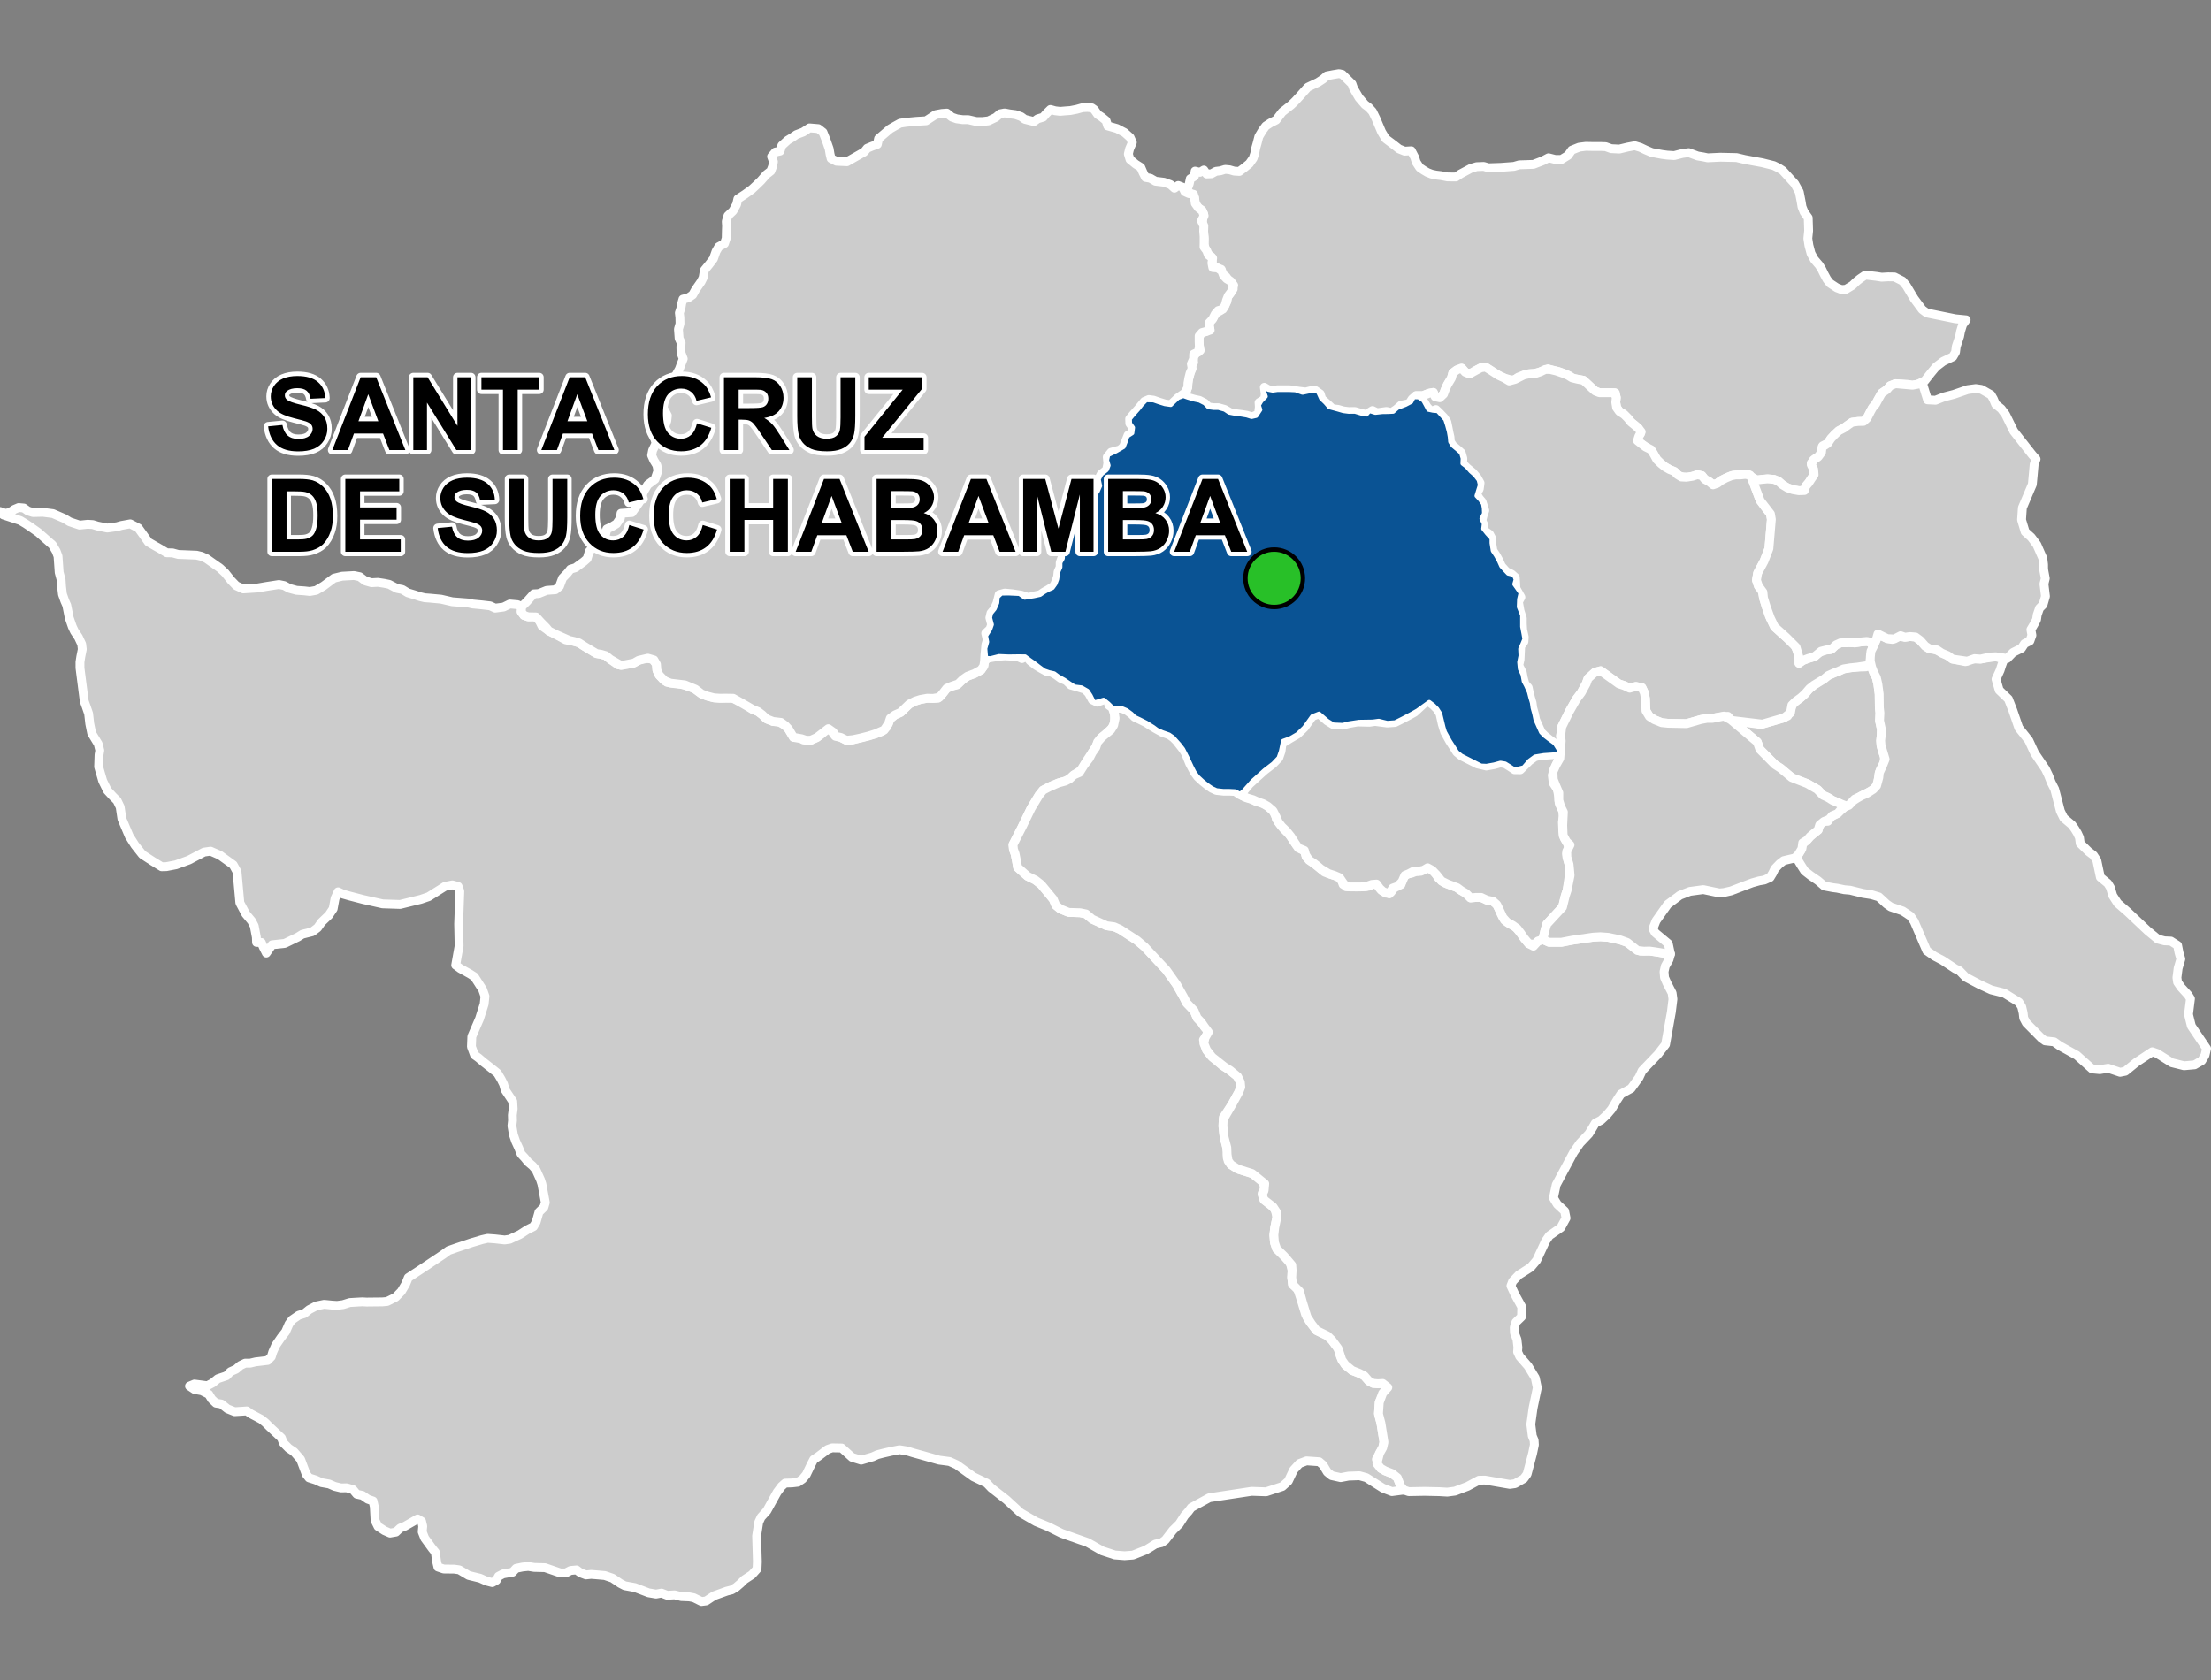 <?xml version="1.0" encoding="UTF-8"?>
<svg width="500pt" height="380pt" version="1.1" viewBox="0 0 500 380" xmlns="http://www.w3.org/2000/svg">
<rect x="0" y="0" width="500" height="380" fill="#808080" stroke="none"/>
<g id="a">
<rect width="500" height="380" fill="none"/>
<path d="m286.08 87.723 0.711 0.395 1.023 0.195 1.082-0.148h2.633l1.43 0.066 1.602 0.566 1.27-0.27 1.094-0.199 1.168 0.27 0.699 1.531 0.965 0.934 0.867 1 1.965 0.531 1.203 0.348 1.199 0.152 1.43-0.012 1.5 0.449 1.066 0.195 0.699-0.797 1.328 0.402 1.605-0.172 1.277-0.02 1.152-0.059 0.984-0.863 1.789-0.68 1.297-0.676 0.555-1.051 1.121 0.004 1.117 0.758 0.492 0.895 0.625 1.164 1.031 0.223 1.074 0.09 0.891 0.984 0.852 0.938 0.402 1.254 0.402 1.477 0.223 1.25 0.09 1.074 0.539 0.848 1.07 0.898 0.852 0.758 0.359 1.254-0.047 1.16 0.938 0.719 0.895 1.027 0.984 0.867 0.852 1.117 0.27 1.117-0.406 1.297-0.355 1.164 0.762 0.805 0.715 0.984 0.176 1.031 0.047 1.18-0.582 1.16 0.535 1.164-0.133 1.117 0.852 1.074 1.027 1.117v1.031l0.27 1.742 0.715 1.074 0.625 1.117 0.582 1.297 0.672 0.762 0.855 0.898 1.289 0.309 0.449 1.055-0.312 1.074 1.418 2.004-0.332 1.398-0.066 1.734 0.754 1.883v2.578l0.293 1.547 0.223 1.254-0.516 1.254-0.441 0.957 0.074 1.547-0.297 1.477 0.148 1.547 0.598 1.246 0.285 1.555 0.516 0.957 0.664 1.477 0.297 1.18 0.367 1.254 0.148 1.105 0.367 1.324 0.297 1.402 0.59 1.328 0.66 1.473 0.812 0.809 0.957 0.738 1.328 0.961 0.738 1.18 0.738 1.398-1.715-0.023-1.184 0.082-1.086 0.074-1.988 0.324-1.258 0.914-1.328 1.535-2.047 0.492-0.969-0.648-1.172-0.723-1.055-0.172-1.43 0.395-1.742 0.312-1.227-0.059-1.754-0.891-2.691-1.363-1-0.809-1.652-2.586-1.105-2-0.309-1.012-0.758-3.144-0.676-1.051-0.824-0.828-0.934-0.707-2.684 1.941-1.523 0.852-1.773 0.934-1.734 0.867-1.777 0.129-1.926-0.469-1.332 0.184-3.137 0.051-2.344 0.359-1.328 0.348-2.106-0.09-1.402-0.871-1.859-1.602-1.508 0.598-1.801 2.519-1.562 1.504-1.645 0.957-1.574 0.578-0.488 2.309-0.512 1.488-1.266 1.332-1.004 0.773-0.941 0.723-1.402 1.262-1.371 1.23-1.914 2.156-0.848 0.727-1.137-0.59-1.223-0.062h-1.387l-1.613-0.176-1.047-0.484-1.047-0.727-1.047-0.844-1.129-1.047-0.727-1.008-0.605-1.168-1.008-2.164-0.965-1.891-0.848-1.09-1.371-1.531-0.926-0.645-1.492-0.523-1.246-0.562-0.809-0.605-1.609-1.008-1.531-0.766-1.09-0.508-0.766-0.766-1.047-0.766-1.047-0.441-1.09-0.082-1.086-0.082-0.93-0.926-1.047-0.844-1.047 0.32-1.129 0.32-0.805-1.609-0.684-1.047-1.332-0.766-1.613-0.203-1.168-0.766-1.125-0.766-1.371-0.766-0.926-0.684-1.145-0.254-1.098-0.383-0.98-0.711-1.43-1.094-0.988-0.688-0.934-0.703-1.699-0.008-1.996 0.027-2.188-0.094-1.949 0.488-1.016-0.078-0.18-2.164 0.422-1.484-0.254-1.391 0.953-1.504 0.363-1.035-0.402-1.539 0.242-1.039 0.797-0.98 0.586-1.344 0.102-1.336 0.879-0.82 1.645-0.02 2.434 0.113 1.207 0.852 2.07-0.34 1.383-0.297 0.914-0.625 0.945-0.531 0.934-0.402 0.625-0.879 0.398-1.055 0.254-1.652 0.477-1.082 0.008-1.035 0.531-0.926 0.129-1.414-1.031-1.332-0.367-1.199-0.234-1.332 1.168-0.867 1.031-0.133 0.586-1.367 0.941-1.859 0.57-1.223 0.812-0.605 1.074-0.008 1.035 0.184 1.102-0.008-0.066-2.68 1.121-1.27 0.578-1.324-0.316-1.477 0.598-1.148 1.25-1 0.383-0.988-0.336-1.184 0.254-1.195 1.801-0.852 1.699-0.98 0.453-1.145 0.422-1.289 1.074-0.691 0.156-1.223-0.672-0.945-0.039-1.027 0.816-0.988 1.137-1.277 0.734-0.957 1.035-1.055 1.664 0.039 1.219 0.43 1.363 0.426 1.32 0.184 0.773-0.746 0.867-0.828 1.207-0.441 1.004 0.359 1.496 0.434 1.145 0.238 1.227 0.633 0.824 0.867 1.184 0.156h1.066l1.422 0.398 0.988 0.668 1.023 0.199 1.754 0.242 1.199 0.199 1.098 0.34 1.035-0.238 0.898-1.363-0.332-1.004 0.566-0.965 1-1.031-0.391-1.191z" fill="#ccc" fill-rule="evenodd"/>
<path d="m286.08 87.723 0.711 0.395 1.023 0.195 1.082-0.148h2.633l1.43 0.066 1.602 0.566 1.27-0.27 1.094-0.199 1.168 0.27 0.699 1.531 0.965 0.934 0.867 1 1.965 0.531 1.203 0.348 1.199 0.152 1.43-0.012 1.5 0.449 1.066 0.195 0.699-0.797 1.328 0.402 1.605-0.172 1.277-0.02 1.152-0.059 0.984-0.863 1.789-0.68 1.297-0.676 0.555-1.051 1.121 0.004 1.117 0.758 0.492 0.895 0.625 1.164 1.031 0.223 1.074 0.09 0.891 0.984 0.852 0.938 0.402 1.254 0.402 1.477 0.223 1.25 0.09 1.074 0.539 0.848 1.07 0.898 0.852 0.758 0.359 1.254-0.047 1.16 0.938 0.719 0.895 1.027 0.984 0.867 0.852 1.117 0.27 1.117-0.406 1.297-0.355 1.164 0.762 0.805 0.715 0.984 0.176 1.031 0.047 1.18-0.582 1.16 0.535 1.164-0.133 1.117 0.852 1.074 1.027 1.117v1.031l0.27 1.742 0.715 1.074 0.625 1.117 0.582 1.297 0.672 0.762 0.855 0.898 1.289 0.309 0.449 1.055-0.312 1.074 1.418 2.004-0.332 1.398-0.066 1.734 0.754 1.883v2.578l0.293 1.547 0.223 1.254-0.516 1.254-0.441 0.957 0.074 1.547-0.297 1.477 0.148 1.547 0.598 1.246 0.285 1.555 0.516 0.957 0.664 1.477 0.297 1.18 0.367 1.254 0.148 1.105 0.367 1.324 0.297 1.402 0.59 1.328 0.66 1.473 0.812 0.809 0.957 0.738 1.328 0.961 0.738 1.18 0.738 1.398-1.715-0.023-1.184 0.082-1.086 0.074-1.988 0.324-1.258 0.914-1.328 1.535-2.047 0.492-0.969-0.648-1.172-0.723-1.055-0.172-1.43 0.395-1.742 0.312-1.227-0.059-1.754-0.891-2.691-1.363-1-0.809-1.652-2.586-1.105-2-0.309-1.012-0.758-3.144-0.676-1.051-0.824-0.828-0.934-0.707-2.684 1.941-1.523 0.852-1.773 0.934-1.734 0.867-1.777 0.129-1.926-0.469-1.332 0.184-3.137 0.051-2.344 0.359-1.328 0.348-2.106-0.09-1.402-0.871-1.859-1.602-1.508 0.598-1.801 2.519-1.562 1.504-1.645 0.957-1.574 0.578-0.488 2.309-0.512 1.488-1.266 1.332-1.004 0.773-0.941 0.723-1.402 1.262-1.371 1.23-1.914 2.156-0.848 0.727-1.137-0.59-1.223-0.062h-1.387l-1.613-0.176-1.047-0.484-1.047-0.727-1.047-0.844-1.129-1.047-0.727-1.008-0.605-1.168-1.008-2.164-0.965-1.891-0.848-1.09-1.371-1.531-0.926-0.645-1.492-0.523-1.246-0.562-0.809-0.605-1.609-1.008-1.531-0.766-1.09-0.508-0.766-0.766-1.047-0.766-1.047-0.441-1.09-0.082-1.086-0.082-0.93-0.926-1.047-0.844-1.047 0.32-1.129 0.32-0.805-1.609-0.684-1.047-1.332-0.766-1.613-0.203-1.168-0.766-1.125-0.766-1.371-0.766-0.926-0.684-1.145-0.254-1.098-0.383-0.98-0.711-1.43-1.094-0.988-0.688-0.934-0.703-1.699-0.008-1.996 0.027-2.188-0.094-1.949 0.488-1.016-0.078-0.18-2.164 0.422-1.484-0.254-1.391 0.953-1.504 0.363-1.035-0.402-1.539 0.242-1.039 0.797-0.98 0.586-1.344 0.102-1.336 0.879-0.82 1.645-0.02 2.434 0.113 1.207 0.852 2.07-0.34 1.383-0.297 0.914-0.625 0.945-0.531 0.934-0.402 0.625-0.879 0.398-1.055 0.254-1.652 0.477-1.082 0.008-1.035 0.531-0.926 0.129-1.414-1.031-1.332-0.367-1.199-0.234-1.332 1.168-0.867 1.031-0.133 0.586-1.367 0.941-1.859 0.57-1.223 0.812-0.605 1.074-0.008 1.035 0.184 1.102-0.008-0.066-2.68 1.121-1.27 0.578-1.324-0.316-1.477 0.598-1.148 1.25-1 0.383-0.988-0.336-1.184 0.254-1.195 1.801-0.852 1.699-0.98 0.453-1.145 0.422-1.289 1.074-0.691 0.156-1.223-0.672-0.945-0.039-1.027 0.816-0.988 1.137-1.277 0.734-0.957 1.035-1.055 1.664 0.039 1.219 0.43 1.363 0.426 1.32 0.184 0.773-0.746 0.867-0.828 1.207-0.441 1.004 0.359 1.496 0.434 1.145 0.238 1.227 0.633 0.824 0.867 1.184 0.156h1.066l1.422 0.398 0.988 0.668 1.023 0.199 1.754 0.242 1.199 0.199 1.098 0.34 1.035-0.238 0.898-1.363-0.332-1.004 0.566-0.965 1-1.031-0.391-1.191 0.273-0.75" fill="none" stroke="#fff" stroke-linecap="round" stroke-linejoin="round" stroke-miterlimit="10" stroke-width="2"/>
<path d="m423.27 150.96 0.43 1.121 0.629 1.223 0.336 1.473 0.297 2.231 0.039 3.113 0.129 1.137-0.086 1.766 0.422 1.977-0.043 1.309-0.125 1.219 0.086 1.137 0.293 1.176 0.461 1.348-0.039 1.355-0.844 1.516-0.336 0.965-0.254 1.895-0.547 1.371-1.008 0.676-1.391 0.629-1.176 0.676-1.094 0.461-0.801 1.055-0.969 0.586-1.84-0.738-1.402-0.586-1.125-0.691-1.074-0.48-1.133-1.246-2.211-1.273-3.445-1.262-1.363-1.141-1.414-1.184-1.285-0.832-3.402-3.438-0.59-1.664-5.828-4.883 6.656 0.93 2.66-0.773 2.219-0.641 1.164-0.527 0.711-1.742 0.566-1.098 1.68-1.285 0.949-0.848 0.855-1.023 1.172-0.977 1.566-1.062 1.66-1.102 1.348-0.609 0.98-0.363 1.164-0.539 1.496-0.246 1.488-0.152 2.07-0.059 0.988-0.48z" fill="#ccc" fill-rule="evenodd"/>
<path d="m423.27 150.96 0.43 1.121 0.629 1.223 0.336 1.473 0.297 2.231 0.039 3.113 0.129 1.137-0.086 1.766 0.422 1.977-0.043 1.309-0.125 1.219 0.086 1.137 0.293 1.176 0.461 1.348-0.039 1.355-0.844 1.516-0.336 0.965-0.254 1.895-0.547 1.371-1.008 0.676-1.391 0.629-1.176 0.676-1.094 0.461-0.801 1.055-0.969 0.586-1.84-0.738-1.402-0.586-1.125-0.691-1.074-0.48-1.133-1.246-2.211-1.273-3.445-1.262-1.363-1.141-1.414-1.184-1.285-0.832-3.402-3.438-0.59-1.664-5.828-4.883 6.656 0.93 2.66-0.773 2.219-0.641 1.164-0.527 0.711-1.742 0.566-1.098 1.68-1.285 0.949-0.848 0.855-1.023 1.172-0.977 1.566-1.062 1.66-1.102 1.348-0.609 0.98-0.363 1.164-0.539 1.496-0.246 1.488-0.152 2.07-0.059 0.988-0.48 0.309 0.605" fill="none" stroke="#fff" stroke-linecap="round" stroke-linejoin="round" stroke-miterlimit="10" stroke-width="2"/>
<path d="m5.375 114.91 0.941 0.664 1.148 0.363 2.231-0.055 2.269 0.289 2.566 1.109 1.234 0.75 2.231 0.746 1.848-0.195 1.129 0.074 1.047 0.324 2.238 0.457 2.215-0.305 0.988-0.281 2-0.363 1.828 0.949 1.047 1.449 1.223 1.727 1.52 0.887 1.16 0.652 1.465 0.879 1.324 0.027 1.297 0.355 1.094 0.035 3.035 0.125 1.113 0.262 1.145 0.52 3.035 2.141 1.184 1.109 1.344 1.691 1.148 1.191 1.578 0.719 3.203-0.203 2.008-0.348 2.875-0.445 1.184 0.242 1.16 0.633 1.621 0.441 1.758 0.121 1.258 0.141 1.43-0.254 1.68-1 2.352-1.754 1.852-0.449 2.676-0.148 1.281 0.262 1.289 0.961 1.391 0.395 1.445-0.078 1.398 0.215 1.141 0.234 1.785 0.934 1.203 0.234 1.23 0.746 1.645 0.496 1.082 0.363 1.094 0.262 1.148 0.082 2.539 0.234 2.543 0.59 3.609 0.277 1.027 0.227 2.109 0.203 1.828 0.215 1.141 0.523 1.895-0.25 1.41-0.691 1.762 0.156 0.918 0.43-0.094 1.168 0.613 0.82 0.973 0.32 1.363-0.086 0.941 0.551 0.793 1.613 1.57 1.121 0.941 0.469 2.84 1.547 1.875 0.34 1.129 0.324 1.234 0.793 2.727 1.637 1.055 0.168 1.09 0.316 1.02 0.84 1.715 1.25 3.102-0.234 1.586-0.812 1.316-0.473 1.812 0.184 0.887 1.207 0.102 1.324 0.504 1.102 0.941 1.027 0.852 0.617 3.07 0.371 2.902 0.934 1.82 1.309 1.336 0.504 1.465 0.383 1.383 0.094 1.102-0.02 1.531-0.039 2.195 0.758 2.492 1.793 1.285 0.531 0.934 0.711 0.98 0.941 1.469 0.578 1.25 0.059 1.504 0.855 0.727 0.777 1.141 1.895 1.082-0.133 1.156 0.719 1.691 0.066 1.371-0.617 0.941-0.719 0.84-0.875 1.215-0.32 0.98 1.395 1.43 0.512 1.27 0.645 1.324-0.066 1.477-0.41 1.922-0.477 1.914-0.539 1.398-0.516 1.141-1.094 0.559-1.574 1.262-1.074 1.25-0.551 1.961-1.887 1.289-0.652 1.23-0.395 1.551-0.277 1.297 0.035 1.094-0.02 1.102-1.09 0.906-1.168 1.102-0.477 1.211-0.289 1.328-1.242 1.055-0.734 1.605-0.598 1.457-0.805 0.625-0.895 0.168-1.047 0.715-0.727 2.559-0.441 1.363-0.094 2.82 0.16 1.008 0.465 1.035-0.531 0.812 1.039 1.43 1.109 1.102 0.652 1.141 0.625 1.098 0.156 1.09 0.645 1.047 0.766 1.25 0.523 1.047 1.008 1.57 0.445 1.574 0.484 0.887 0.887 0.844 1.531 1.09 0.523 1.449-0.523 1.008 0.078 0.164 1.129 0.82 0.594 0.477 1.527v1.797l-0.469 1.168-1.617 1.566-1.203 0.988-0.777 1.41-0.531 0.965-0.719 1.078-1.223 1.848-0.773 1.625-1.906 1.203-0.969 0.906-0.914 0.469-1.328 0.363-1.906 0.762-1.848 0.953-0.898 1.129-1.77 2.926-0.75 1.547-1.246 2.57-0.875 1.715-1.238 2.426 0.105 1.105 0.363 0.969 0.348 1.75 0.23 1.34 0.867 0.77 1.367 1.215 1.602 0.734 1.496 1.16 2.719 3.297 0.578 1.371 1.031 0.844 1.871 0.766 2.586 0.078 1.336 0.27 1.406 1.184 2.133 0.977 1.117 0.508 1.707 0.23 1.344 0.605 3.824 2.481 1.715 1.449 4.914 5.262 2.363 3.336 1.57 2.805 0.66 1.301 1.691 1.758 0.691 1.641 0.949 0.988 0.691 1.012 0.773 0.672-0.16 1.168-0.816 1.102 0.699 2.32 1 1.27 2.539 2.199 1.391 0.879 1.957 1.543 0.746 1.367 0.102 1.105-0.426 1.094-1.516 2.766-2.016 3.027-0.074 1.977 0.27 2.512 0.441 1.691 0.332 1.523-0.074 1.398 0.82 1.555 1.547 0.996 3.266 1.023 2.394 1.434 0.43 1.992-0.539 1.012 0.402 1.523 1.637 1.273 0.863 0.855 0.41 1.758-0.484 2.332-0.199 1.738 0.133 1.668 0.488 1.445 0.82 0.797 0.867 0.844 1.312 1.25 0.508 1.996-0.086 1.598 0.176 1.555 1.094 0.84 0.766 2.356 1.121 3.656 0.797 1.434 1.645 2.156 1.465 0.711 1.008 0.488 1.035 1.02 1.379 1.867 0.516 1.766 1.105 1.922 1.555 1.266 1.578 0.621 1.145 0.566 1.031 1.191 0.965 0.527 1.078 0.094 1.109-0.066 1.266 0.398-0.676 1.145-1.367 2.723-0.176 2.598 0.289 1.117 0.266 1.012 0.684 4.293-0.285 1.242-0.727 1.285-0.695 1.355 0.973 2.027 0.973 0.562 1.656 0.656 1.145 0.914 0.742 1.926 0.719 0.859-2.699 0.352-2.035-0.781-3.762-2.379-1.547-0.43-2.488 0.09-1.762 0.336-2.027-0.449-0.996-0.805-0.961-1.602-0.867-0.734-2.867-0.199-1.598 0.602-1.332 1.465-1.199 2.531-1.332 1.199-3.668 1.203-3.293-0.109-5.102 0.773-4.461 0.676-2.672 1.457-1.398 0.766-0.668 0.898-0.832 0.91-1.207 1.887-1.473 1.453-1.691 2.188-0.812 0.594-1.465 0.348-1.09 0.691-1.094 0.652-2.879 1.137-1.875 0.141-2.223-0.172-2.836-0.934-3.297-1.875-5.91-2.086-2.984-1.492-2.789-1.141-2.141-1.242-1.352-0.785-3.199-2.945-3.41-2.656-1.039-1.094-3.012-1.441-3.785-2.723-1.613-0.73-2.352-0.309-3.922-1.109-1.973-0.547-1.363-0.422-1.691-0.273-1.875 0.363-1.848 0.422-1.297 0.336-1.055 0.48-2.606 0.758-2.062-0.637-2.344-2.109-2.168-0.039-1.031 0.367-2.07 1.566-1.055 0.707-0.617 1.184-1.07 2.234-0.836 1-1.055 0.719-1.332 0.156-1.555 0.043-0.824 0.734-0.988 1.332-0.789 1.426-0.977 1.766-0.562 1.016-1.305 1.438-0.531 1.152-0.172 1.121-0.305 1.953 0.055 1.836 0.047 1.582 0.031 1.082 0.039 1.359-0.074 1.629-1.148 1.285-1.699 1.113-0.848 0.84-1.008 0.867-1.008 0.617-1.148 0.289-2.867 1.035-1.781 1.176-1.055 0.137-1.758-0.863-0.996-0.188-1.82-0.074-1.504-0.383-1.672 0.094-1.289-0.496-1.242 0.227-1.688-0.289-3.102-1.188-2.285-0.41-1.008-0.523-1.754-1.184-1.738-0.598-2.035-0.18-1.055-0.082-1.176 0.121-1.262-0.477-0.875-0.652-1.348 0.121-1.07 0.551-1.262 0.008-3.453-1.188-2.445-0.062-1.336-0.215-1.289 0.129-1.465 0.301-0.805 0.875-2.117 0.367-1.055 0.551-0.477 0.914-0.934 0.512-1.324-0.344-1.438-0.645-2.57-0.625-2.125-1.27-1.141-0.16-2.379-0.027-1.309-0.438-0.309-1.301-0.27-2.043-0.664-0.801-1.746-2.391-0.57-1.449 0.125-1.258-0.262-1.102-0.898-0.543-2.894 1.652-1.062 0.422-0.949 0.898-1.328 0.23-1.25-0.543-1.469-0.953-0.672-1.359-0.176-3.129-0.281-1.277-1.184-0.414-1.215-0.855-1.277-0.273-0.871-1.043-1.445-0.402-1.25 0.027-1.43-0.344-1.27-0.551-1.707-0.301-1.328-0.605-1.484-0.469-0.652-0.82-1.262-3.359-1.484-1.711-1.219-0.812-1.199-1.211-0.445-1.141-2.688-2.504-0.934-0.93-0.902-0.734-1.473-0.785-0.961-0.508-0.867-0.633-1.047 0.074-1.707 0.102-1.613-0.645-1.383-1.094-1.223-0.195-0.961-0.906-0.672-1.102-1.59-0.793-1.621-0.289-1.148-0.762 1.117-0.469 1.516 0.195 1.406 0.188 1.18-0.617 1.184-0.973 1.98-0.66 0.879-0.926 1.277-0.57 0.988-0.848 1.066-0.512h1.117l1.234-0.293 1.344-0.156 1.391-0.168 0.832-0.852 0.324-1.062 0.656-1.477 1.27-1.848 0.98-1.242 0.762-1.754 0.684-0.941 1.512-1.039 1.27-0.383 1.113-0.898 1.586-0.828 1.785-0.371 1.75 0.176 1.176 0.074 1.328-0.172 1.555-0.477 1.734-0.105 1.078-0.055 1.008 0.051 3.535-0.039 1.082-0.094 1.918-0.961 1.297-1.332 0.965-1.621 0.605-1.484 3.894-2.562 3.984-2.664 1.238-0.906 1.824-0.637 1.727-0.574 1.551-0.527 2.453-0.727 1.266-0.289 1.637 0.117 2.227 0.25 1.129-0.16 2.277-1.059 1.766-1.141 1.332-0.656 0.605-1.031 0.641-2.258 1.113-1.082 0.32-1.094-0.773-4.152-0.305-0.953-1.027-2.277-0.773-0.902-1.051-0.898-0.727-0.902-0.828-0.898-0.523-1.328-0.699-1.527-0.5-1.473-0.344-2.012 0.133-1.219-0.035-1.219 0.184-1.422-0.094-1.68-1.707-2.574-0.359-1.301-0.574-1.148-0.809-1.352-1.18-0.949-2.062-1.617-1.012-0.867-0.945-0.688-0.695-1.863 0.09-2.309 1.738-4.019 1.051-3.328 0.18-1.77-0.539-1.527-1.852-2.879-1.023-0.652-2.16-1.199-1.047-0.766 0.773-4.34-0.062-3.031-0.043-1.949 0.266-7.422-0.383-1.062-1.305-0.355-1.648 0.328-2.023 1.273-1.684 1.062-1.801 0.613-4.656 1.145-3.961-0.133-4.43-0.992-3.125-0.812-1.453-0.418-1.055-0.5-0.68 1.473-0.434 2.352-0.977 1.461-1.648 1.574-0.898 1.273-1.199 0.902-2.238 0.559-1.055 0.656-1.395 0.672-1.527 0.742-2.879 0.312-1.301 1.875-0.688-1.363-0.441-1.027-1.082-0.02-0.043-1.168-0.484-2.562-0.586-1.121-1.332-1.598-1.332-2.508-0.641-7.035-0.852-1.547-3.039-2.188-2.082-0.906-1.492 0.215-3.402 1.789-2.941 1.074-2.191 0.422-1.043 0.023-2.031-1.246-2.32-1.508-1.688-2.133-1.297-2.043-1.645-3.894-0.402-2.691-0.695-1.449-0.949-0.949-1.246-1.344-1.051-2.148-0.93-3.207 0.094-2.703 0.172-0.996-0.355-1.453-1.477-2.434-0.438-2.152-0.258-2.277-0.59-1.715-0.395-1.09-0.828-6.434-0.141-1.125v-1.328l0.188-1.211 0.336-1.668-0.133-1.145-0.738-1.57-0.887-1.328-0.488-1.027-0.699-2.012-0.562-2.836-0.441-1.004-0.535-1.512-0.211-1.797-0.094-1.488-0.441-1.656-0.098-1.402-0.16-2.25-0.426-1.148-0.832-1.418-3.195-2.809-1.676-1.188-1.203-0.801-1.199-0.719-3.836-1.258-0.758-0.793 1.176 0.426 0.992-0.184 1.062-0.707 0.992-0.422z" fill="#ccc" fill-rule="evenodd"/>
<path d="m5.375 114.91 0.941 0.664 1.148 0.363 2.231-0.055 2.269 0.289 2.566 1.109 1.234 0.75 2.231 0.746 1.848-0.195 1.129 0.074 1.047 0.324 2.238 0.457 2.215-0.305 0.988-0.281 2-0.363 1.828 0.949 1.047 1.449 1.223 1.727 1.52 0.887 1.16 0.652 1.465 0.879 1.324 0.027 1.297 0.355 1.094 0.035 3.035 0.125 1.113 0.262 1.145 0.52 3.035 2.141 1.184 1.109 1.344 1.691 1.148 1.191 1.578 0.719 3.203-0.203 2.008-0.348 2.875-0.445 1.184 0.242 1.16 0.633 1.621 0.441 1.758 0.121 1.258 0.141 1.43-0.254 1.68-1 2.352-1.754 1.852-0.449 2.676-0.148 1.281 0.262 1.289 0.961 1.391 0.395 1.445-0.078 1.398 0.215 1.141 0.234 1.785 0.934 1.203 0.234 1.23 0.746 1.645 0.496 1.082 0.363 1.094 0.262 1.148 0.082 2.539 0.234 2.543 0.59 3.609 0.277 1.027 0.227 2.109 0.203 1.828 0.215 1.141 0.523 1.895-0.25 1.41-0.691 1.762 0.156 0.918 0.43-0.094 1.168 0.613 0.82 0.973 0.32 1.363-0.086 0.941 0.551 0.793 1.613 1.57 1.121 0.941 0.469 2.84 1.547 1.875 0.34 1.129 0.324 1.234 0.793 2.727 1.637 1.055 0.168 1.09 0.316 1.02 0.84 1.715 1.25 3.102-0.234 1.586-0.812 1.316-0.473 1.812 0.184 0.887 1.207 0.102 1.324 0.504 1.102 0.941 1.027 0.852 0.617 3.07 0.371 2.902 0.934 1.82 1.309 1.336 0.504 1.465 0.383 1.383 0.094 1.102-0.02 1.531-0.039 2.195 0.758 2.492 1.793 1.285 0.531 0.934 0.711 0.98 0.941 1.469 0.578 1.25 0.059 1.504 0.855 0.727 0.777 1.141 1.895 1.082-0.133 1.156 0.719 1.691 0.066 1.371-0.617 0.941-0.719 0.84-0.875 1.215-0.32 0.98 1.395 1.43 0.512 1.27 0.645 1.324-0.066 1.477-0.41 1.922-0.477 1.914-0.539 1.398-0.516 1.141-1.094 0.559-1.574 1.262-1.074 1.25-0.551 1.961-1.887 1.289-0.652 1.23-0.395 1.551-0.277 1.297 0.035 1.094-0.02 1.102-1.09 0.906-1.168 1.102-0.477 1.211-0.289 1.328-1.242 1.055-0.734 1.605-0.598 1.457-0.805 0.625-0.895 0.168-1.047 0.715-0.727 2.559-0.441 1.363-0.094 2.82 0.16 1.008 0.465 1.035-0.531 0.812 1.039 1.43 1.109 1.102 0.652 1.141 0.625 1.098 0.156 1.09 0.645 1.047 0.766 1.25 0.523 1.047 1.008 1.57 0.445 1.574 0.484 0.887 0.887 0.844 1.531 1.09 0.523 1.449-0.523 1.008 0.078 0.164 1.129 0.82 0.594 0.477 1.527v1.797l-0.469 1.168-1.617 1.566-1.203 0.988-0.777 1.41-0.531 0.965-0.719 1.078-1.223 1.848-0.773 1.625-1.906 1.203-0.969 0.906-0.914 0.469-1.328 0.363-1.906 0.762-1.848 0.953-0.898 1.129-1.77 2.926-0.75 1.547-1.246 2.57-0.875 1.715-1.238 2.426 0.105 1.105 0.363 0.969 0.348 1.75 0.23 1.34 0.867 0.77 1.367 1.215 1.602 0.734 1.496 1.16 2.719 3.297 0.578 1.371 1.031 0.844 1.871 0.766 2.586 0.078 1.336 0.27 1.406 1.184 2.133 0.977 1.117 0.508 1.707 0.23 1.344 0.605 3.824 2.481 1.715 1.449 4.914 5.262 2.363 3.336 1.57 2.805 0.66 1.301 1.691 1.758 0.691 1.641 0.949 0.988 0.691 1.012 0.773 0.672-0.16 1.168-0.816 1.102 0.699 2.32 1 1.27 2.539 2.199 1.391 0.879 1.957 1.543 0.746 1.367 0.102 1.105-0.426 1.094-1.516 2.766-2.016 3.027-0.074 1.977 0.27 2.512 0.441 1.691 0.332 1.523-0.074 1.398 0.82 1.555 1.547 0.996 3.266 1.023 2.394 1.434 0.43 1.992-0.539 1.012 0.402 1.523 1.637 1.273 0.863 0.855 0.41 1.758-0.484 2.332-0.199 1.738 0.133 1.668 0.488 1.445 0.82 0.797 0.867 0.844 1.312 1.25 0.508 1.996-0.086 1.598 0.176 1.555 1.094 0.84 0.766 2.356 1.121 3.656 0.797 1.434 1.645 2.156 1.465 0.711 1.008 0.488 1.035 1.02 1.379 1.867 0.516 1.766 1.105 1.922 1.555 1.266 1.578 0.621 1.145 0.566 1.031 1.191 0.965 0.527 1.078 0.094 1.109-0.066 1.266 0.398-0.676 1.145-1.367 2.723-0.176 2.598 0.289 1.117 0.266 1.012 0.684 4.293-0.285 1.242-0.727 1.285-0.695 1.355 0.973 2.027 0.973 0.562 1.656 0.656 1.145 0.914 0.742 1.926 0.719 0.859-2.699 0.352-2.035-0.781-3.762-2.379-1.547-0.43-2.488 0.09-1.762 0.336-2.027-0.449-0.996-0.805-0.961-1.602-0.867-0.734-2.867-0.199-1.598 0.602-1.332 1.465-1.199 2.531-1.332 1.199-3.668 1.203-3.293-0.109-5.102 0.773-4.461 0.676-2.672 1.457-1.398 0.766-0.668 0.898-0.832 0.91-1.207 1.887-1.473 1.453-1.691 2.188-0.812 0.594-1.465 0.348-1.09 0.691-1.094 0.652-2.879 1.137-1.875 0.141-2.223-0.172-2.836-0.934-3.297-1.875-5.91-2.086-2.984-1.492-2.789-1.141-2.141-1.242-1.352-0.785-3.199-2.945-3.41-2.656-1.039-1.094-3.012-1.441-3.785-2.723-1.613-0.73-2.352-0.309-3.922-1.109-1.973-0.547-1.363-0.422-1.691-0.273-1.875 0.363-1.848 0.422-1.297 0.336-1.055 0.48-2.606 0.758-2.062-0.637-2.344-2.109-2.168-0.039-1.031 0.367-2.07 1.566-1.055 0.707-0.617 1.184-1.07 2.234-0.836 1-1.055 0.719-1.332 0.156-1.555 0.043-0.824 0.734-0.988 1.332-0.789 1.426-0.977 1.766-0.562 1.016-1.305 1.438-0.531 1.152-0.172 1.121-0.305 1.953 0.055 1.836 0.047 1.582 0.031 1.082 0.039 1.359-0.074 1.629-1.148 1.285-1.699 1.113-0.848 0.84-1.008 0.867-1.008 0.617-1.148 0.289-2.867 1.035-1.781 1.176-1.055 0.137-1.758-0.863-0.996-0.188-1.82-0.074-1.504-0.383-1.672 0.094-1.289-0.496-1.242 0.227-1.688-0.289-3.102-1.188-2.285-0.41-1.008-0.523-1.754-1.184-1.738-0.598-2.035-0.18-1.055-0.082-1.176 0.121-1.262-0.477-0.875-0.652-1.348 0.121-1.07 0.551-1.262 0.008-3.453-1.188-2.445-0.062-1.336-0.215-1.289 0.129-1.465 0.301-0.805 0.875-2.117 0.367-1.055 0.551-0.477 0.914-0.934 0.512-1.324-0.344-1.438-0.645-2.57-0.625-2.125-1.27-1.141-0.16-2.379-0.027-1.309-0.438-0.309-1.301-0.27-2.043-0.664-0.801-1.746-2.391-0.57-1.449 0.125-1.258-0.262-1.102-0.898-0.543-2.894 1.652-1.062 0.422-0.949 0.898-1.328 0.23-1.25-0.543-1.469-0.953-0.672-1.359-0.176-3.129-0.281-1.277-1.184-0.414-1.215-0.855-1.277-0.273-0.871-1.043-1.445-0.402-1.25 0.027-1.43-0.344-1.27-0.551-1.707-0.301-1.328-0.605-1.484-0.469-0.652-0.82-1.262-3.359-1.484-1.711-1.219-0.812-1.199-1.211-0.445-1.141-2.688-2.504-0.934-0.93-0.902-0.734-1.473-0.785-0.961-0.508-0.867-0.633-1.047 0.074-1.707 0.102-1.613-0.645-1.383-1.094-1.223-0.195-0.961-0.906-0.672-1.102-1.59-0.793-1.621-0.289-1.148-0.762 1.117-0.469 1.516 0.195 1.406 0.188 1.18-0.617 1.184-0.973 1.98-0.66 0.879-0.926 1.277-0.57 0.988-0.848 1.066-0.512h1.117l1.234-0.293 1.344-0.156 1.391-0.168 0.832-0.852 0.324-1.062 0.656-1.477 1.27-1.848 0.98-1.242 0.762-1.754 0.684-0.941 1.512-1.039 1.27-0.383 1.113-0.898 1.586-0.828 1.785-0.371 1.75 0.176 1.176 0.074 1.328-0.172 1.555-0.477 1.734-0.105 1.078-0.055 1.008 0.051 3.535-0.039 1.082-0.094 1.918-0.961 1.297-1.332 0.965-1.621 0.605-1.484 3.894-2.562 3.984-2.664 1.238-0.906 1.824-0.637 1.727-0.574 1.551-0.527 2.453-0.727 1.266-0.289 1.637 0.117 2.227 0.25 1.129-0.16 2.277-1.059 1.766-1.141 1.332-0.656 0.605-1.031 0.641-2.258 1.113-1.082 0.32-1.094-0.773-4.152-0.305-0.953-1.027-2.277-0.773-0.902-1.051-0.898-0.727-0.902-0.828-0.898-0.523-1.328-0.699-1.527-0.5-1.473-0.344-2.012 0.133-1.219-0.035-1.219 0.184-1.422-0.094-1.68-1.707-2.574-0.359-1.301-0.574-1.148-0.809-1.352-1.18-0.949-2.062-1.617-1.012-0.867-0.945-0.688-0.695-1.863 0.09-2.309 1.738-4.019 1.051-3.328 0.18-1.77-0.539-1.527-1.852-2.879-1.023-0.652-2.16-1.199-1.047-0.766 0.773-4.34-0.062-3.031-0.043-1.949 0.266-7.422-0.383-1.062-1.305-0.355-1.648 0.328-2.023 1.273-1.684 1.062-1.801 0.613-4.656 1.145-3.961-0.133-4.43-0.992-3.125-0.812-1.453-0.418-1.055-0.5-0.68 1.473-0.434 2.352-0.977 1.461-1.648 1.574-0.898 1.273-1.199 0.902-2.238 0.559-1.055 0.656-1.395 0.672-1.527 0.742-2.879 0.312-1.301 1.875-0.688-1.363-0.441-1.027-1.082-0.02-0.043-1.168-0.484-2.562-0.586-1.121-1.332-1.598-1.332-2.508-0.641-7.035-0.852-1.547-3.039-2.188-2.082-0.906-1.492 0.215-3.402 1.789-2.941 1.074-2.191 0.422-1.043 0.023-2.031-1.246-2.32-1.508-1.688-2.133-1.297-2.043-1.645-3.894-0.402-2.691-0.695-1.449-0.949-0.949-1.246-1.344-1.051-2.148-0.93-3.207 0.094-2.703 0.172-0.996-0.355-1.453-1.477-2.434-0.438-2.152-0.258-2.277-0.59-1.715-0.395-1.09-0.828-6.434-0.141-1.125v-1.328l0.188-1.211 0.336-1.668-0.133-1.145-0.738-1.57-0.887-1.328-0.488-1.027-0.699-2.012-0.562-2.836-0.441-1.004-0.535-1.512-0.211-1.797-0.094-1.488-0.441-1.656-0.098-1.402-0.16-2.25-0.426-1.148-0.832-1.418-3.195-2.809-1.676-1.188-1.203-0.801-1.199-0.719-3.836-1.258-0.758-0.793 1.176 0.426 0.992-0.184 1.062-0.707 0.992-0.422 1.156 0.102" fill="none" stroke="#fff" stroke-linecap="round" stroke-linejoin="round" stroke-miterlimit="10" stroke-width="2"/>
<path d="m303.55 16.824 2.195 2.164 0.352 1.012 1.23 2.098 1.332 1.555 0.863 0.641 0.859 0.941 0.777 1.586 1.277 3.023 0.918 1.527 1.844 1.387 1.172 0.922 1.266 0.512 1.512-0.09 0.777 1.496 0.332 1.086 0.809 1.234 0.863 0.582 0.863 0.512 0.953 0.375 0.98 0.207 1.164 0.141 1.469 0.281 1.891 0.016 1.043-0.699 2.336-1.246 1.289-0.383 1.609-0.062 1.066 0.312 2.805-0.094 2.957-0.223 1.223-0.355 3.207-0.105 2.094-0.805 1.309-0.688 1.512 0.383 1.406 0.004 1.504-0.93 0.836-1.184 1.664-0.664 1.5-0.188 1.449 0.027h1.891l1.141 0.039 1.266 0.453 1.848 0.094 1.887-0.453 1.609-0.305 1.25 0.383 1.234 0.586 1.344 0.57 2.359 0.438 1.125 0.148 1.594 0.105 1.82-0.465 1.449-0.199 2.047 0.758 1.223 0.199 1.023 0.215 2.871-0.137 3.684 0.082 1.852 0.441 1.062 0.195 0.996 0.184 1.906 0.348 2.578 0.645 1.148 0.562 0.906 0.586 2.676 2.938 1.047 1.891 0.414 2.129 0.203 1.223 0.473 1.184 0.93 1.289 0.094 2.934-0.18 1.75 0.242 1.57 0.484 1.824 0.742 1.359 1.098 1.281 0.594 0.953 0.504 1.039 0.652 1.207 0.695 0.898 1.551 1.02 1.047 0.402 1.004-0.059 1.457-0.879 0.918-0.875 0.812-0.652 1.195-0.812 2.527 0.293 1.168 0.188 1.477-0.082 1.438 0.023 1.812 0.926 0.887 1.086 1.73 2.898 1.832 2.477 1.027 0.766 3.488 0.707 2.973 0.605 2.449 0.238-0.805 1.102-0.465 1.531-0.207 1.09-0.758 2.297-0.168 1.301-0.605 1.035-2.184 1.043-1.617 1.234-1.094 1.312-1.449 1.84-1.574 0.777-1.203 0.223-1.242-0.203-2.617-0.141-1.219 0.492-0.727 0.852-1.168 0.801-0.871 1.539-0.484 0.914-0.703 0.82-0.484 0.883-0.762 1.488-0.789 0.73-1.246 0.031-1.367 0.18-0.883 0.609-1.004 0.734-1.102 0.566-0.965 0.898-0.82 0.883-0.73 1.094-1.125 0.547-0.152 1.004-0.363 1.215-1.219 0.699-0.852 0.973 0.547 1.43 0.094 1.215-0.641 0.914-0.543 0.848-0.703 0.824-0.305 0.973-1.273 0.043-1.312-0.227-1.234-0.414-0.938-0.559-1.125-0.938-1.012-0.414-1.461-0.113-1.273 0.113-1.125 0.148-1.012-0.598-0.977-0.676-1.16 0.039-1.348 0.074-1.004 0.09-1.117 0.438-1.496 0.742-0.797 0.609-1.004 0.363-0.883-0.727-0.961-0.508-0.668-0.844-1.027-0.215-1.105 0.359-0.988 0.219-1.031-0.043-1.07-0.242-0.82-0.883-1.246-0.566-1.043-0.594-0.953-0.773-0.906-0.883-0.613-0.887-0.43-0.906-0.887-0.703-0.863-0.566-1.203-0.805-0.309-1.164 0.594-0.824-0.48-1.246-0.797-0.68-0.875-0.711-0.711-0.887-0.852-0.852-1.047-0.652-0.625-0.879-0.199-1.191 0.113-1.078-0.195-1.047-1.223-0.059h-2.379l-0.965-0.367-0.91-0.824-0.934-0.879-0.824-0.738-1.246-0.23-1.008-0.105-0.887-0.664-1.164-0.5-1.383-0.496-1-0.168-1.328-0.441-1.086 0.473-1.02 0.34-1.07 0.266-1.383 0.09-2.16 0.73-1.062 0.773-2.043-0.551-1.02-0.477-1.371-0.746-1.906-1.281-1.055 0.164-1.102 0.578-1.008 0.672-1.215-0.047-0.895-1.062-1.207 0.336-0.918 0.691-0.301 1.133-0.926 1.543-0.496 1.109-0.371 0.988-0.871 0.824-1.031-0.23-0.402-0.969-1.031 0.199-1.348 0.543h-1.543l-0.859 0.742-0.68 1.047-1.848 0.367-1.02 0.902-1.133 0.766-1.133-0.266-2.133 0.297-1.035-0.5-1.398 0.867-1.066-0.195-1.5-0.449-1.43 0.012-1.199-0.152-1.203-0.348-1.23-0.133-1.066-1-1.379-1.215-0.355-1.148-1.098-0.77-1.102 0.066-1.066 0.27-1.465-0.168-2.125-0.324-1.34-0.008h-1.465l-1.082 0.148-1.023-0.195-0.867-0.516 0.207 1.496-0.133 1.164-1.266 0.801 0.066 1-0.191 1.605-1.41 0.625-1.266-0.367-1.004-0.164-1.277-0.16-1.262-0.16-1.422-0.824-1.422-0.398h-1.066l-1.184-0.156-0.824-0.867-1.227-0.633-1.145-0.238-1.496-0.434-1.004-0.359 0.738-1.066 0.27-1.262 0.117-1.203 0.27-0.973 0.273-1.047 0.086-1.031 0.59-0.996-0.188-1.086 0.746-0.961 0.93-0.652-0.258-1.305-0.027-1.441 0.375-1.117 0.992-0.348 1.168-0.371-0.348-0.945 0.273-0.992 0.719-0.848 0.648-1.09 1.066-0.547 0.82-0.953 0.621-1.117 0.125-0.996 0.672-0.895 0.609-0.926-0.266-1.133-0.727-0.77-0.629-0.875-0.91-0.648-0.184-1.012-1.012-0.324-1.055-0.16 0.059-1.137-0.223-1.234-0.93-0.73-0.449-1.117-0.262-0.988 0.039-1.277-0.141-1.137 0.02-1.094-0.344-1.074 0.16-1.215 0.164-1.094-0.504-0.871-0.996-0.629-0.402-1.074-0.145-1.094-0.852-0.891-1.055-0.062 0.305-1.043 0.406-1.145 0.227-1.102 0.93-0.535 0.156-1.188 1.102 0.277 0.875-0.527 0.625 0.902 1.102-0.051 1-0.551 1.027-0.125 1.074-0.324 1 0.098 1.027 0.301 1.176 0.074 1.164-0.871 1.098-0.898 0.859-1.211 0.352-1.055 0.234-1.25 0.312-1.094 0.391-1.527 0.82-1.367 0.742-1.016 1.094-0.703 1.25-0.633 1.367-1.805 1.098-0.867 0.934-0.73 0.934-0.902 1.133-1.23 0.734-0.832 0.965-1.066 0.953-0.457 1.344-0.629 1.133-0.742 0.859-0.742 1.395-0.273 1.363-0.227z" fill="#ccc" fill-rule="evenodd"/>
<path d="m303.55 16.824 2.195 2.164 0.352 1.012 1.23 2.098 1.332 1.555 0.863 0.641 0.859 0.941 0.777 1.586 1.277 3.023 0.918 1.527 1.844 1.387 1.172 0.922 1.266 0.512 1.512-0.09 0.777 1.496 0.332 1.086 0.809 1.234 0.863 0.582 0.863 0.512 0.953 0.375 0.98 0.207 1.164 0.141 1.469 0.281 1.891 0.016 1.043-0.699 2.336-1.246 1.289-0.383 1.609-0.062 1.066 0.312 2.805-0.094 2.957-0.223 1.223-0.355 3.207-0.105 2.094-0.805 1.309-0.688 1.512 0.383 1.406 0.004 1.504-0.93 0.836-1.184 1.664-0.664 1.5-0.188 1.449 0.027h1.891l1.141 0.039 1.266 0.453 1.848 0.094 1.887-0.453 1.609-0.305 1.25 0.383 1.234 0.586 1.344 0.57 2.359 0.438 1.125 0.148 1.594 0.105 1.82-0.465 1.449-0.199 2.047 0.758 1.223 0.199 1.023 0.215 2.871-0.137 3.684 0.082 1.852 0.441 1.062 0.195 0.996 0.184 1.906 0.348 2.578 0.645 1.148 0.562 0.906 0.586 2.676 2.938 1.047 1.891 0.414 2.129 0.203 1.223 0.473 1.184 0.93 1.289 0.094 2.934-0.18 1.75 0.242 1.57 0.484 1.824 0.742 1.359 1.098 1.281 0.594 0.953 0.504 1.039 0.652 1.207 0.695 0.898 1.551 1.02 1.047 0.402 1.004-0.059 1.457-0.879 0.918-0.875 0.812-0.652 1.195-0.812 2.527 0.293 1.168 0.188 1.477-0.082 1.438 0.023 1.812 0.926 0.887 1.086 1.73 2.898 1.832 2.477 1.027 0.766 3.488 0.707 2.973 0.605 2.449 0.238-0.805 1.102-0.465 1.531-0.207 1.09-0.758 2.297-0.168 1.301-0.605 1.035-2.184 1.043-1.617 1.234-1.094 1.312-1.449 1.84-1.574 0.777-1.203 0.223-1.242-0.203-2.617-0.141-1.219 0.492-0.727 0.852-1.168 0.801-0.871 1.539-0.484 0.914-0.703 0.82-0.484 0.883-0.762 1.488-0.789 0.73-1.246 0.031-1.367 0.18-0.883 0.609-1.004 0.734-1.102 0.566-0.965 0.898-0.82 0.883-0.73 1.094-1.125 0.547-0.152 1.004-0.363 1.215-1.219 0.699-0.852 0.973 0.547 1.43 0.094 1.215-0.641 0.914-0.543 0.848-0.703 0.824-0.305 0.973-1.273 0.043-1.312-0.227-1.234-0.414-0.938-0.559-1.125-0.938-1.012-0.414-1.461-0.113-1.273 0.113-1.125 0.148-1.012-0.598-0.977-0.676-1.16 0.039-1.348 0.074-1.004 0.09-1.117 0.438-1.496 0.742-0.797 0.609-1.004 0.363-0.883-0.727-0.961-0.508-0.668-0.844-1.027-0.215-1.105 0.359-0.988 0.219-1.031-0.043-1.07-0.242-0.82-0.883-1.246-0.566-1.043-0.594-0.953-0.773-0.906-0.883-0.613-0.887-0.43-0.906-0.887-0.703-0.863-0.566-1.203-0.805-0.309-1.164 0.594-0.824-0.48-1.246-0.797-0.68-0.875-0.711-0.711-0.887-0.852-0.852-1.047-0.652-0.625-0.879-0.199-1.191 0.113-1.078-0.195-1.047-1.223-0.059h-2.379l-0.965-0.367-0.91-0.824-0.934-0.879-0.824-0.738-1.246-0.23-1.008-0.105-0.887-0.664-1.164-0.5-1.383-0.496-1-0.168-1.328-0.441-1.086 0.473-1.02 0.34-1.07 0.266-1.383 0.09-2.16 0.73-1.062 0.773-2.043-0.551-1.02-0.477-1.371-0.746-1.906-1.281-1.055 0.164-1.102 0.578-1.008 0.672-1.215-0.047-0.895-1.062-1.207 0.336-0.918 0.691-0.301 1.133-0.926 1.543-0.496 1.109-0.371 0.988-0.871 0.824-1.031-0.23-0.402-0.969-1.031 0.199-1.348 0.543h-1.543l-0.859 0.742-0.68 1.047-1.848 0.367-1.02 0.902-1.133 0.766-1.133-0.266-2.133 0.297-1.035-0.5-1.398 0.867-1.066-0.195-1.5-0.449-1.43 0.012-1.199-0.152-1.203-0.348-1.23-0.133-1.066-1-1.379-1.215-0.355-1.148-1.098-0.77-1.102 0.066-1.066 0.27-1.465-0.168-2.125-0.324-1.34-0.008h-1.465l-1.082 0.148-1.023-0.195-0.867-0.516 0.207 1.496-0.133 1.164-1.266 0.801 0.066 1-0.191 1.605-1.41 0.625-1.266-0.367-1.004-0.164-1.277-0.16-1.262-0.16-1.422-0.824-1.422-0.398h-1.066l-1.184-0.156-0.824-0.867-1.227-0.633-1.145-0.238-1.496-0.434-1.004-0.359 0.738-1.066 0.27-1.262 0.117-1.203 0.27-0.973 0.273-1.047 0.086-1.031 0.59-0.996-0.188-1.086 0.746-0.961 0.93-0.652-0.258-1.305-0.027-1.441 0.375-1.117 0.992-0.348 1.168-0.371-0.348-0.945 0.273-0.992 0.719-0.848 0.648-1.09 1.066-0.547 0.82-0.953 0.621-1.117 0.125-0.996 0.672-0.895 0.609-0.926-0.266-1.133-0.727-0.77-0.629-0.875-0.91-0.648-0.184-1.012-1.012-0.324-1.055-0.16 0.059-1.137-0.223-1.234-0.93-0.73-0.449-1.117-0.262-0.988 0.039-1.277-0.141-1.137 0.02-1.094-0.344-1.074 0.16-1.215 0.164-1.094-0.504-0.871-0.996-0.629-0.402-1.074-0.145-1.094-0.852-0.891-1.055-0.062 0.305-1.043 0.406-1.145 0.227-1.102 0.93-0.535 0.156-1.188 1.102 0.277 0.875-0.527 0.625 0.902 1.102-0.051 1-0.551 1.027-0.125 1.074-0.324 1 0.098 1.027 0.301 1.176 0.074 1.164-0.871 1.098-0.898 0.859-1.211 0.352-1.055 0.234-1.25 0.312-1.094 0.391-1.527 0.82-1.367 0.742-1.016 1.094-0.703 1.25-0.633 1.367-1.805 1.098-0.867 0.934-0.73 0.934-0.902 1.133-1.23 0.734-0.832 0.965-1.066 0.953-0.457 1.344-0.629 1.133-0.742 0.859-0.742 1.395-0.273 1.363-0.227 0.75 0.168" fill="none" stroke="#fff" stroke-linecap="round" stroke-linejoin="round" stroke-miterlimit="10" stroke-width="2"/>
<path d="m335.94 83.031 1.148 0.703 1.746 1.148 1.402 0.652 1.055 0.633 1.332-0.363 1.961-0.98 1.34-0.297 1.449-0.094 0.98-0.34 1.09-0.527 1.117 0.012 1.383 0.332 1.605 0.555 1.055 0.445 0.887 0.551 1.34 0.328 1.246 0.23 0.824 0.738 0.934 0.879 0.91 0.824 0.965 0.367h1.133l1.047-0.004 1.223 0.004 0.395 1.105-0.113 1.078 0.199 1.191 0.625 0.879 1.047 0.652 0.852 0.852 0.711 0.887 0.875 0.711 0.797 0.68 0.652 0.824-0.539 1.02-0.312 0.965 0.824 0.652 1.023 0.781 1.203 0.59 0.633 0.977 0.707 1.293 0.906 0.883 0.953 0.773 1.043 0.594 1.02 0.387 0.727 0.746 0.883 0.543 1.133 0.059 1.395-0.219 1.105-0.359 1.027 0.215 0.668 0.844 0.961 0.508 0.883 0.727 1.004-0.363 0.797-0.609 1.09-0.566 1.191-0.496 1.035-0.207h1.086l1.09-0.113 1.047 0.152 0.516 0.934 0.617 1.652 0.418 1.113 0.613 1.645 1.207 1.797 1.277 1.652 0.207 1.227-0.246 2.922-0.312 3.68-0.527 1.367-0.578 1.496-1.438 2.676-0.27 1.605 0.453 1.344 0.781 0.855 0.359 1.82 0.613 2 0.695 2.074 1.188 2.469 2.68 2.41 1.73 1.395 1.102 2.449 0.012 1.973 0.875-0.621 1.176-0.445 1.473-0.441 0.879-0.887 1.68-0.586 1.008-0.074 1.281-1.086 1.023-0.465 1.699-0.215 1.496 0.242 1.473-0.242 1.328-0.113 1.164 0.41 0.051 1.227-0.336 1.246-0.164 1.43-0.188 1.07-2.703 0.414-1.633 0.168-1.496 0.246-1.164 0.539-0.98 0.363-1.348 0.609-0.941 0.781-2.285 1.383-0.973 0.773-1.055 1.227-0.93 0.832-1.23 0.898-0.801 0.801-0.309 1.723-1.438 1.137-2.582 0.75-2.328 0.676-6.988-0.832-0.816-0.926-2.168 0.195-1.359 0.27h-1.195l-1.422 0.258-2.106 0.609-1.117 0.324-1.926-0.039-2.234-0.043-1.441-0.141-1.656-0.672-1.125-0.727-0.781-1.285-0.113-1.199-0.012-1.555-0.238-1.332-0.543-1.152-1.383-0.266-1.391 0.387-1.234-0.586-1.211-0.395-1.188-0.855-1.016-0.727-1.918-1.383-1.32 0.363-1.527 1.379-0.43 1.184-1.102 2.019-1.109 1.469-1.637 2.879-1.668 3.398-0.262 2.094 0.133 1.07 0.055 3.137-0.738-1.398-0.738-1.18-0.883-0.59-1.402-1.109-0.812-0.809-0.66-1.473-0.59-1.328-0.297-1.402-0.367-1.324-0.148-1.105-0.367-1.254-0.297-1.18-0.219-1.031-0.738-0.812-0.371-1.398-0.219-1.18-0.812-1.621 0.297-1.328 0.074-1.547 0.074-1.477 0.734-1.031 0.074-1.031-0.367-1.695-0.074-1.328v-1.254l-0.516-1.621-0.371-2.09 0.566-1.031-1.133-2-0.055-1.25-0.09-1.234-0.805-0.719-1.207-0.582-1.117-1.25-0.582-1.297-0.625-1.117-0.715-1.074-0.27-1.742v-1.031l-0.492-0.938-1.297-0.895 0.043-1.164-0.492-1.027 0.316-1.254 0.355-1.027-0.312-1-0.312-0.984-0.656-0.77-0.598-1.066 0.629-1.07 0.18-1.344-0.672-1.207-0.984-1.137-1.254-1.031-1.027-1.027 0.047-1.16-0.359-1.254-0.852-0.758-1.07-0.898-0.539-0.848-0.09-1.074-0.223-0.984-0.223-1.16-0.27-1.297-0.672-0.984-1.027-1.074-0.762-0.715-1.074 0.445-0.938-1.027-0.625-1.027-0.762-0.898-1.105-0.621h1.543l1.348-0.543 1.031-0.199 0.402 0.969 1.031 0.23 0.871-0.824 0.371-0.988 0.496-1.109 0.926-1.543 0.301-1.133 0.918-0.691 1.027-0.43 0.863 0.945 0.957 0.398 1.477-0.812 1.102-0.578z" fill="#ccc" fill-rule="evenodd"/>
<path d="m335.94 83.031 1.148 0.703 1.746 1.148 1.402 0.652 1.055 0.633 1.332-0.363 1.961-0.98 1.34-0.297 1.449-0.094 0.98-0.34 1.09-0.527 1.117 0.012 1.383 0.332 1.605 0.555 1.055 0.445 0.887 0.551 1.34 0.328 1.246 0.23 0.824 0.738 0.934 0.879 0.91 0.824 0.965 0.367h1.133l1.047-0.004 1.223 0.004 0.395 1.105-0.113 1.078 0.199 1.191 0.625 0.879 1.047 0.652 0.852 0.852 0.711 0.887 0.875 0.711 0.797 0.68 0.652 0.824-0.539 1.02-0.312 0.965 0.824 0.652 1.023 0.781 1.203 0.59 0.633 0.977 0.707 1.293 0.906 0.883 0.953 0.773 1.043 0.594 1.02 0.387 0.727 0.746 0.883 0.543 1.133 0.059 1.395-0.219 1.105-0.359 1.027 0.215 0.668 0.844 0.961 0.508 0.883 0.727 1.004-0.363 0.797-0.609 1.09-0.566 1.191-0.496 1.035-0.207h1.086l1.09-0.113 1.047 0.152 0.516 0.934 0.617 1.652 0.418 1.113 0.613 1.645 1.207 1.797 1.277 1.652 0.207 1.227-0.246 2.922-0.312 3.68-0.527 1.367-0.578 1.496-1.438 2.676-0.27 1.605 0.453 1.344 0.781 0.855 0.359 1.82 0.613 2 0.695 2.074 1.188 2.469 2.68 2.41 1.73 1.395 1.102 2.449 0.012 1.973 0.875-0.621 1.176-0.445 1.473-0.441 0.879-0.887 1.68-0.586 1.008-0.074 1.281-1.086 1.023-0.465 1.699-0.215 1.496 0.242 1.473-0.242 1.328-0.113 1.164 0.41 0.051 1.227-0.336 1.246-0.164 1.43-0.188 1.07-2.703 0.414-1.633 0.168-1.496 0.246-1.164 0.539-0.98 0.363-1.348 0.609-0.941 0.781-2.285 1.383-0.973 0.773-1.055 1.227-0.93 0.832-1.23 0.898-0.801 0.801-0.309 1.723-1.438 1.137-2.582 0.75-2.328 0.676-6.988-0.832-0.816-0.926-2.168 0.195-1.359 0.27h-1.195l-1.422 0.258-2.106 0.609-1.117 0.324-1.926-0.039-2.234-0.043-1.441-0.141-1.656-0.672-1.125-0.727-0.781-1.285-0.113-1.199-0.012-1.555-0.238-1.332-0.543-1.152-1.383-0.266-1.391 0.387-1.234-0.586-1.211-0.395-1.188-0.855-1.016-0.727-1.918-1.383-1.32 0.363-1.527 1.379-0.43 1.184-1.102 2.019-1.109 1.469-1.637 2.879-1.668 3.398-0.262 2.094 0.133 1.07 0.055 3.137-0.738-1.398-0.738-1.18-0.883-0.59-1.402-1.109-0.812-0.809-0.66-1.473-0.59-1.328-0.297-1.402-0.367-1.324-0.148-1.105-0.367-1.254-0.297-1.18-0.219-1.031-0.738-0.812-0.371-1.398-0.219-1.18-0.812-1.621 0.297-1.328 0.074-1.547 0.074-1.477 0.734-1.031 0.074-1.031-0.367-1.695-0.074-1.328v-1.254l-0.516-1.621-0.371-2.09 0.566-1.031-1.133-2-0.055-1.25-0.09-1.234-0.805-0.719-1.207-0.582-1.117-1.25-0.582-1.297-0.625-1.117-0.715-1.074-0.27-1.742v-1.031l-0.492-0.938-1.297-0.895 0.043-1.164-0.492-1.027 0.316-1.254 0.355-1.027-0.312-1-0.312-0.984-0.656-0.77-0.598-1.066 0.629-1.07 0.18-1.344-0.672-1.207-0.984-1.137-1.254-1.031-1.027-1.027 0.047-1.16-0.359-1.254-0.852-0.758-1.07-0.898-0.539-0.848-0.09-1.074-0.223-0.984-0.223-1.16-0.27-1.297-0.672-0.984-1.027-1.074-0.762-0.715-1.074 0.445-0.938-1.027-0.625-1.027-0.762-0.898-1.105-0.621h1.543l1.348-0.543 1.031-0.199 0.402 0.969 1.031 0.23 0.871-0.824 0.371-0.988 0.496-1.109 0.926-1.543 0.301-1.133 0.918-0.691 1.027-0.43 0.863 0.945 0.957 0.398 1.477-0.812 1.102-0.578 1.055-0.164" fill="none" stroke="#fff" stroke-linecap="round" stroke-linejoin="round" stroke-miterlimit="10" stroke-width="2"/>
<path d="m425.5 143.69 0.371 0.312 0.926 0.449 1.117 0.188 1.328-0.738 1.559 0.242 1.121-0.16 1.27 0.105 1.062 0.781 1.141 1.289 0.961 0.605 1.047 0.086 1.184 0.477 1.867 0.961 1.082 0.793 2.922 0.578 1.223-0.625 2.215 0.047 1.297-0.223 2.148-0.301 1.855 0.488-0.543 1.477-0.359 1.117-0.906 1.98 0.715 2.492 2.09 2.019 0.992 2.555 1.348 3.941 2.258 2.848 1.34 2.894 2.434 3.578 0.676 1.41 0.633 1.625 0.777 1.52 0.254 0.969 0.445 1.707 0.594 2.297 0.773 1.562 1.836 1.539 0.66 0.922 0.598 0.992 0.449 0.977 0.168 1.305 1.879 1.836 1.109 0.84 0.766 1.164 0.254 1.223 0.547 2.594 1.688 1.391 0.57 0.926 0.547 1.836 1.098 1.707 2.312 2.016 4.496 4.246 2.258 1.855 1.52 0.402 1.453 0.062 1.52 0.969 0.316 1.625 0.422 1.453-0.613 2.09-0.273 2.129 0.148 1.031 0.801 1.16 1.574 1.723 0.535 0.852-0.445 3.543 0.652 2.637 3.441 5.09-0.367 1.531-0.727 1.215-1.621 0.941-2.391 0.211-2.762-0.688-3.301-2.086-1.121-0.391-3.621 2.398-1.691 1.375-0.777 0.633-1.184 0.238-2.699-0.914-1.883 0.312-1.758-0.168-3.445-3.074-3.82-2.109-1.312-0.934-2.035-0.223-0.832-0.598-1.805-1.824-1.621-1.637-0.582-1.102-0.129-1.172-0.324-1.375-0.633-1.035-3.324-2.055-2.93-0.73-2.688-1.246-3.109-1.645-1.422-1.465-0.934-0.422-2.844-1.887-1.848-0.973-1.734-1.211-0.652-1.516-0.719-1.676-1.488-3.469-0.82-1.176-1.762-1.172-2.703-0.914-0.957-0.668-1.734-1.602-1.641-0.488-2-0.309-2.836-0.707-1.34-0.117-1.566-0.336-1.035-0.133-1.93-0.367-1.402-1.199-1.699-1.164-1.332-1.035-0.766-1.199-0.668-1.098-0.316-0.977 0.969-1.5 0.211-1.262 0.801-0.672 1.008-1.094 0.801-0.676 1.008-0.797 0.34-1.137 0.672-0.801 1.176-0.039 0.383-0.93 0.965-0.418 1.262-0.824 1.172-1.047 0.977-0.387 1.008-1.051 0.844-0.547 0.965-0.547 1.309-0.59 1.387-0.883 0.758-0.824 0.504-1.852 0.125-1.137 0.676-1.43 0.629-1.559-0.375-1.27-0.547-1.809-0.086-1.137 0.125-1.219 0.043-1.309-0.422-1.977 0.086-1.766-0.129-1.137-0.039-3.113-0.297-2.231-0.336-1.473-0.629-1.223-0.43-1.121-0.336-1.414 0.031-1.012 0.137-1.246 0.707-1.379 0.504-1.227 0.371-1.277z" fill="#ccc" fill-rule="evenodd"/>
<path d="m425.5 143.69 0.371 0.312 0.926 0.449 1.117 0.188 1.328-0.738 1.559 0.242 1.121-0.16 1.27 0.105 1.062 0.781 1.141 1.289 0.961 0.605 1.047 0.086 1.184 0.477 1.867 0.961 1.082 0.793 2.922 0.578 1.223-0.625 2.215 0.047 1.297-0.223 2.148-0.301 1.855 0.488-0.543 1.477-0.359 1.117-0.906 1.98 0.715 2.492 2.09 2.019 0.992 2.555 1.348 3.941 2.258 2.848 1.34 2.894 2.434 3.578 0.676 1.41 0.633 1.625 0.777 1.52 0.254 0.969 0.445 1.707 0.594 2.297 0.773 1.562 1.836 1.539 0.66 0.922 0.598 0.992 0.449 0.977 0.168 1.305 1.879 1.836 1.109 0.84 0.766 1.164 0.254 1.223 0.547 2.594 1.688 1.391 0.57 0.926 0.547 1.836 1.098 1.707 2.312 2.016 4.496 4.246 2.258 1.855 1.52 0.402 1.453 0.062 1.52 0.969 0.316 1.625 0.422 1.453-0.613 2.09-0.273 2.129 0.148 1.031 0.801 1.16 1.574 1.723 0.535 0.852-0.445 3.543 0.652 2.637 3.441 5.09-0.367 1.531-0.727 1.215-1.621 0.941-2.391 0.211-2.762-0.688-3.301-2.086-1.121-0.391-3.621 2.398-1.691 1.375-0.777 0.633-1.184 0.238-2.699-0.914-1.883 0.312-1.758-0.168-3.445-3.074-3.82-2.109-1.312-0.934-2.035-0.223-0.832-0.598-1.805-1.824-1.621-1.637-0.582-1.102-0.129-1.172-0.324-1.375-0.633-1.035-3.324-2.055-2.93-0.73-2.688-1.246-3.109-1.645-1.422-1.465-0.934-0.422-2.844-1.887-1.848-0.973-1.734-1.211-0.652-1.516-0.719-1.676-1.488-3.469-0.82-1.176-1.762-1.172-2.703-0.914-0.957-0.668-1.734-1.602-1.641-0.488-2-0.309-2.836-0.707-1.34-0.117-1.566-0.336-1.035-0.133-1.93-0.367-1.402-1.199-1.699-1.164-1.332-1.035-0.766-1.199-0.668-1.098-0.316-0.977 0.969-1.5 0.211-1.262 0.801-0.672 1.008-1.094 0.801-0.676 1.008-0.797 0.34-1.137 0.672-0.801 1.176-0.039 0.383-0.93 0.965-0.418 1.262-0.824 1.172-1.047 0.977-0.387 1.008-1.051 0.844-0.547 0.965-0.547 1.309-0.59 1.387-0.883 0.758-0.824 0.504-1.852 0.125-1.137 0.676-1.43 0.629-1.559-0.375-1.27-0.547-1.809-0.086-1.137 0.125-1.219 0.043-1.309-0.422-1.977 0.086-1.766-0.129-1.137-0.039-3.113-0.297-2.231-0.336-1.473-0.629-1.223-0.43-1.121-0.336-1.414 0.031-1.012 0.137-1.246 0.707-1.379 0.504-1.227 0.371-1.277 0.816 0.281" fill="none" stroke="#fff" stroke-linecap="round" stroke-linejoin="round" stroke-miterlimit="10" stroke-width="2"/>
<path d="m252.04 160.12 0.602 0.039 1.09 0.082 1.047 0.441 1.047 0.766 0.766 0.766 1.09 0.508 1.531 0.766 0.926 0.605 1.129 0.684 1.609 0.887 1.492 0.523 0.926 0.645 0.766 0.766 1.453 1.855 0.602 0.965 0.93 2.297 1.047 1.961 0.727 1.008 1.129 1.047 1.047 0.844 1.047 0.727 1.047 0.484 1.613 0.176h1.387l1.223 0.062 1.031 0.711 1.16 0.547 1.16 0.293 1.195 0.613 1.484 0.414 0.934 0.453 1.062 0.84 1.031 1 0.258 1.352 0.805 1.098 1 1.289 1.066 1.031 0.934 1.355 0.742 1.094 1 0.938 0.996 0.547 0.195 1.223 1.098 1 0.934 0.711 0.969 0.773 1.156 0.965 1.422 0.516 1.32 0.422 1.055 0.598 0.402 1.25 1.25 0.523 1.773 0.039 1.449-0.039 1.332-0.121 1.008-0.48 1.129 0.16 0.684 1.207 1.086 0.688 1.137-0.223 0.82-1.121 1.434-0.602 0.492-1.586 0.836-0.781 1.121-0.223 1.008-0.395 1.008-0.016 0.934-0.531 0.988-0.195 1.141 0.797 0.969 1.496 1.297 1.035 1.133 0.434 1.602 0.59 1.125 0.758 1.062 0.617 1.008 1.008 1.289-0.109h1.121l1.285 0.613 1.402 0.281 0.84 0.727 0.449 0.898 0.512 1.148 0.801 1.496 1.168 0.836 1.266 0.664 1.09 1.262 0.875 1.258 1.062 1.285 1.066 0.562 1.008-1.121 1.117-0.391 1.414 0.629h2.801l2.441-0.469 4.754-0.688 1.645-0.09 1.777 0.133 2.664 0.578 1.602 0.578 1.656 1.223 1.293 0.75 2.102-0.031 1.141 0.156 1.223 0.195 1.027 0.18 1.332 0.148-0.332 1.223-0.848 1.508-0.281 1.262 0.105 1.316 0.555 1.266 1.168 2.25 0.184 1.383-0.359 2.91-0.723 4.047-0.59 3.293-1.75 2.254-0.809 0.844-2.731 2.844-0.691 1.5-1.203 1.676-0.602 0.836-2.312 1.266-0.812 1.242-1.305 2.199-1.062 1.258-1.316 1.219-1.312 0.684-0.613 1.051-0.824 1.336-0.902 0.953-1.098 1.152-0.688 0.988-0.777 1.121-1.227 2.281-2.691 5.019-0.633 2.977 0.879 1.453 1.664 1.539 0.312 1.578-1.188 2.168-2.578 1.801-0.859 1.238-1.52 3.273-0.504 1.086-1.336 1.574-1.469 0.934-1.227 0.777-1.391 1.461-0.391 1.02 0.918 1.98 0.805 1.457 0.734 1.332-0.059 2.219-1.273 1.238-0.375 1.191 0.043 1.219 0.57 1.492 0.211 1.781-0.07 1.016 0.484 1.047 1.023 1.176 0.863 0.992 1.625 2.676 0.254 1.215 0.215 1.012-0.969 4.629-0.504 3.637 0.332 2.637 0.414 0.992 0.062 1.016-0.414 1.988-1.23 4.641-0.75 1.02-1.988 1.137-1.176 0.168-5.625-0.973-1.348 0.027-2.602 1.395-2.82 1.07-1.75 0.23-1.801-0.105-3.352-0.07-3.555 0.066-1.102-0.363-0.719-0.859-0.742-1.926-1.145-0.914-1.656-0.656-0.973-0.562-0.863-1.07 0.586-2.312 0.727-1.285 0.285-1.242-0.684-4.293-0.266-1.012-0.289-1.117 0.176-2.598 0.777-2.066 1.156-1.289-1.156-0.91-1.109 0.066-1.078-0.094-0.965-0.527-1.031-1.191-1.145-0.566-1.578-0.621-1.555-1.266-0.801-1.133-0.82-2.555-1.379-1.867-1.035-1.02-1.008-0.488-1.465-0.711-1.145-1.5-1.012-1.574-1.012-3.32-0.684-2.469-1.57-1.578-0.176-1.555 0.086-1.598-0.086-1.199-1.734-2.047-0.867-0.844-0.82-0.797-0.488-1.445-0.133-1.668 0.188-1.68 0.496-2.391-0.051-1.055-0.824-1.258-2.035-1.574-0.426-1.199 0.438-0.898 0.148-1.562-2.848-2.301-3.266-1.023-1.547-0.996-0.621-0.844-0.234-1.441-0.059-1.57-0.605-2.312-0.27-2.512 0.059-1.539 2.031-3.465 1.516-2.766 0.426-1.094-0.102-1.105-0.594-1.238-1.699-1.414-1.363-0.859-2.731-2.164-1.246-1.582-0.613-1.504 0.246-1.266 0.762-1.305-0.891-1.188-0.691-1.012-0.949-0.988-0.691-1.641-1.691-1.758-0.66-1.301-1.57-2.805-2.363-3.336-4.914-5.262-1.715-1.449-3.824-2.481-1.344-0.605-1.707-0.23-1.117-0.508-2.133-0.977-1.406-1.184-1.336-0.27-2.586-0.078-1.871-0.766-1.031-0.844-0.578-1.371-2.719-3.297-1.297-1.008-1.801-0.887-1.367-1.215-0.867-0.77-0.23-1.34-0.348-1.75-0.363-0.969-0.105-1.105 1.238-2.426 0.875-1.715 1.246-2.57 0.75-1.547 1.77-2.926 0.898-1.129 1.395-0.73 2.062-0.902 1.625-0.445 0.914-0.469 0.969-0.906 1.254-0.539 1.102-1.746 1.137-1.484 0.664-1.297 0.832-1.188 0.398-1.199 0.992-1.125 1.977-1.613 0.664-1.059 0.332-1.566-0.234-1.566z" fill="#ccc" fill-rule="evenodd"/>
<path d="m252.04 160.12 0.602 0.039 1.09 0.082 1.047 0.441 1.047 0.766 0.766 0.766 1.09 0.508 1.531 0.766 0.926 0.605 1.129 0.684 1.609 0.887 1.492 0.523 0.926 0.645 0.766 0.766 1.453 1.855 0.602 0.965 0.93 2.297 1.047 1.961 0.727 1.008 1.129 1.047 1.047 0.844 1.047 0.727 1.047 0.484 1.613 0.176h1.387l1.223 0.062 1.031 0.711 1.16 0.547 1.16 0.293 1.195 0.613 1.484 0.414 0.934 0.453 1.062 0.84 1.031 1 0.258 1.352 0.805 1.098 1 1.289 1.066 1.031 0.934 1.355 0.742 1.094 1 0.938 0.996 0.547 0.195 1.223 1.098 1 0.934 0.711 0.969 0.773 1.156 0.965 1.422 0.516 1.32 0.422 1.055 0.598 0.402 1.25 1.25 0.523 1.773 0.039 1.449-0.039 1.332-0.121 1.008-0.48 1.129 0.16 0.684 1.207 1.086 0.688 1.137-0.223 0.82-1.121 1.434-0.602 0.492-1.586 0.836-0.781 1.121-0.223 1.008-0.395 1.008-0.016 0.934-0.531 0.988-0.195 1.141 0.797 0.969 1.496 1.297 1.035 1.133 0.434 1.602 0.59 1.125 0.758 1.062 0.617 1.008 1.008 1.289-0.109h1.121l1.285 0.613 1.402 0.281 0.84 0.727 0.449 0.898 0.512 1.148 0.801 1.496 1.168 0.836 1.266 0.664 1.09 1.262 0.875 1.258 1.062 1.285 1.066 0.562 1.008-1.121 1.117-0.391 1.414 0.629h2.801l2.441-0.469 4.754-0.688 1.645-0.09 1.777 0.133 2.664 0.578 1.602 0.578 1.656 1.223 1.293 0.75 2.102-0.031 1.141 0.156 1.223 0.195 1.027 0.18 1.332 0.148-0.332 1.223-0.848 1.508-0.281 1.262 0.105 1.316 0.555 1.266 1.168 2.25 0.184 1.383-0.359 2.91-0.723 4.047-0.59 3.293-1.75 2.254-0.809 0.844-2.731 2.844-0.691 1.5-1.203 1.676-0.602 0.836-2.312 1.266-0.812 1.242-1.305 2.199-1.062 1.258-1.316 1.219-1.312 0.684-0.613 1.051-0.824 1.336-0.902 0.953-1.098 1.152-0.688 0.988-0.777 1.121-1.227 2.281-2.691 5.019-0.633 2.977 0.879 1.453 1.664 1.539 0.312 1.578-1.188 2.168-2.578 1.801-0.859 1.238-1.52 3.273-0.504 1.086-1.336 1.574-1.469 0.934-1.227 0.777-1.391 1.461-0.391 1.02 0.918 1.98 0.805 1.457 0.734 1.332-0.059 2.219-1.273 1.238-0.375 1.191 0.043 1.219 0.57 1.492 0.211 1.781-0.07 1.016 0.484 1.047 1.023 1.176 0.863 0.992 1.625 2.676 0.254 1.215 0.215 1.012-0.969 4.629-0.504 3.637 0.332 2.637 0.414 0.992 0.062 1.016-0.414 1.988-1.23 4.641-0.75 1.02-1.988 1.137-1.176 0.168-5.625-0.973-1.348 0.027-2.602 1.395-2.82 1.07-1.75 0.23-1.801-0.105-3.352-0.07-3.555 0.066-1.102-0.363-0.719-0.859-0.742-1.926-1.145-0.914-1.656-0.656-0.973-0.562-0.863-1.07 0.586-2.312 0.727-1.285 0.285-1.242-0.684-4.293-0.266-1.012-0.289-1.117 0.176-2.598 0.777-2.066 1.156-1.289-1.156-0.91-1.109 0.066-1.078-0.094-0.965-0.527-1.031-1.191-1.145-0.566-1.578-0.621-1.555-1.266-0.801-1.133-0.82-2.555-1.379-1.867-1.035-1.02-1.008-0.488-1.465-0.711-1.145-1.5-1.012-1.574-1.012-3.32-0.684-2.469-1.57-1.578-0.176-1.555 0.086-1.598-0.086-1.199-1.734-2.047-0.867-0.844-0.82-0.797-0.488-1.445-0.133-1.668 0.188-1.68 0.496-2.391-0.051-1.055-0.824-1.258-2.035-1.574-0.426-1.199 0.438-0.898 0.148-1.562-2.848-2.301-3.266-1.023-1.547-0.996-0.621-0.844-0.234-1.441-0.059-1.57-0.605-2.312-0.27-2.512 0.059-1.539 2.031-3.465 1.516-2.766 0.426-1.094-0.102-1.105-0.594-1.238-1.699-1.414-1.363-0.859-2.731-2.164-1.246-1.582-0.613-1.504 0.246-1.266 0.762-1.305-0.891-1.188-0.691-1.012-0.949-0.988-0.691-1.641-1.691-1.758-0.66-1.301-1.57-2.805-2.363-3.336-4.914-5.262-1.715-1.449-3.824-2.481-1.344-0.605-1.707-0.23-1.117-0.508-2.133-0.977-1.406-1.184-1.336-0.27-2.586-0.078-1.871-0.766-1.031-0.844-0.578-1.371-2.719-3.297-1.297-1.008-1.801-0.887-1.367-1.215-0.867-0.77-0.23-1.34-0.348-1.75-0.363-0.969-0.105-1.105 1.238-2.426 0.875-1.715 1.246-2.57 0.75-1.547 1.77-2.926 0.898-1.129 1.395-0.73 2.062-0.902 1.625-0.445 0.914-0.469 0.969-0.906 1.254-0.539 1.102-1.746 1.137-1.484 0.664-1.297 0.832-1.188 0.398-1.199 0.992-1.125 1.977-1.613 0.664-1.059 0.332-1.566-0.234-1.566 0.094-0.781" fill="none" stroke="#fff" stroke-linecap="round" stroke-linejoin="round" stroke-miterlimit="10" stroke-width="2"/>
<path d="m323.2 158.82 0.934 0.707 0.824 0.828 0.676 1.051 0.531 2.398 0.535 1.758 1.105 2 1.652 2.586 1 0.809 2.691 1.363 0.938 0.477 2.043 0.473 1.742-0.312 1.43-0.395 1.055 0.172 1.172 0.723 0.969 0.648 1.305 0.012 2.07-2.039 1.258-0.914 1.152-0.266 1.324-0.09 1.781-0.125 1.715 0.023-0.812 1.477-0.738 1.621-0.516 1.547 0.223 1.77 0.926 1.402 0.324 1.766 0.078 1.402 0.734 1.547 0.223 1.328-0.223 1.398 0.102 2.055 0.297 1.531 0.766 1.297 0.273 0.988-0.492 1.277 0.363 1.738 0.367 1.199-0.035 1.301-0.574 4.004-0.422 1.289-0.621 2.531-1.469 1.59-1.164 1.262-0.918 0.992-0.398 1.348-0.508 2.133-1.078 0.359-0.824 0.762-1.289-0.172-1.062-1.285-0.73-1.066-0.801-1.051-1-0.734-1.301-0.734-0.934-1.031-0.945-2.047-0.449-0.898-0.84-0.727-1.402-0.281-1.285-0.613h-1.121l-1.289 0.109-1.008-1.008-1.062-0.617-0.926-0.684-1.098-0.406-1.094-0.41-1.375-0.684-1.133-1.43-0.965-1-1.031-0.566-0.918 0.547-1.266 0.266h-1.062l-0.949 0.504-0.953 0.395-0.617 1.422-1.031 1.066-1.102 0.398-0.781 1.312-1.383-0.531-0.766-0.688-0.727-1.004-1.051 0.078-1.328 0.484-1.207 0.078h-2.137l-1.168-0.039-0.766-1.008-0.703-1.043-1.125-0.484-1.387-0.449-1.711-1.031-0.836-0.711-0.805-0.613-1.066-0.676-0.742-1.16-0.289-1.031-1.352-0.547-0.809-1.195-0.902-1.418-0.969-1.191-1.094-1.066-0.773-0.996-0.453-1.098-0.738-1.449-1.195-1.031-1.031-0.582-1.227-0.418-1.062-0.484-1.324-0.387-1.156-0.547 0.402-1.074 1.23-1.512 2.055-1.875 1.402-1.262 0.941-0.723 1.004-0.773 1.266-1.332 0.512-1.488 0.219-1.754 1.844-1.133 1.645-0.957 1.562-1.504 1.801-2.519 1.508-0.598 1.859 1.602 1.402 0.871 2.106 0.09 1.328-0.348 2.008-0.367 2.707 0.066 1.293-0.18 2.731 0.355 1.777-0.129 1.734-0.867 1.773-0.934 0.902-0.504 2.391-2.219z" fill="#ccc" fill-rule="evenodd"/>
<path d="m323.2 158.82 0.934 0.707 0.824 0.828 0.676 1.051 0.531 2.398 0.535 1.758 1.105 2 1.652 2.586 1 0.809 2.691 1.363 0.938 0.477 2.043 0.473 1.742-0.312 1.43-0.395 1.055 0.172 1.172 0.723 0.969 0.648 1.305 0.012 2.07-2.039 1.258-0.914 1.152-0.266 1.324-0.09 1.781-0.125 1.715 0.023-0.812 1.477-0.738 1.621-0.516 1.547 0.223 1.77 0.926 1.402 0.324 1.766 0.078 1.402 0.734 1.547 0.223 1.328-0.223 1.398 0.102 2.055 0.297 1.531 0.766 1.297 0.273 0.988-0.492 1.277 0.363 1.738 0.367 1.199-0.035 1.301-0.574 4.004-0.422 1.289-0.621 2.531-1.469 1.59-1.164 1.262-0.918 0.992-0.398 1.348-0.508 2.133-1.078 0.359-0.824 0.762-1.289-0.172-1.062-1.285-0.73-1.066-0.801-1.051-1-0.734-1.301-0.734-0.934-1.031-0.945-2.047-0.449-0.898-0.84-0.727-1.402-0.281-1.285-0.613h-1.121l-1.289 0.109-1.008-1.008-1.062-0.617-0.926-0.684-1.098-0.406-1.094-0.41-1.375-0.684-1.133-1.43-0.965-1-1.031-0.566-0.918 0.547-1.266 0.266h-1.062l-0.949 0.504-0.953 0.395-0.617 1.422-1.031 1.066-1.102 0.398-0.781 1.312-1.383-0.531-0.766-0.688-0.727-1.004-1.051 0.078-1.328 0.484-1.207 0.078h-2.137l-1.168-0.039-0.766-1.008-0.703-1.043-1.125-0.484-1.387-0.449-1.711-1.031-0.836-0.711-0.805-0.613-1.066-0.676-0.742-1.16-0.289-1.031-1.352-0.547-0.809-1.195-0.902-1.418-0.969-1.191-1.094-1.066-0.773-0.996-0.453-1.098-0.738-1.449-1.195-1.031-1.031-0.582-1.227-0.418-1.062-0.484-1.324-0.387-1.156-0.547 0.402-1.074 1.23-1.512 2.055-1.875 1.402-1.262 0.941-0.723 1.004-0.773 1.266-1.332 0.512-1.488 0.219-1.754 1.844-1.133 1.645-0.957 1.562-1.504 1.801-2.519 1.508-0.598 1.859 1.602 1.402 0.871 2.106 0.09 1.328-0.348 2.008-0.367 2.707 0.066 1.293-0.18 2.731 0.355 1.777-0.129 1.734-0.867 1.773-0.934 0.902-0.504 2.391-2.219 0.914-0.07" fill="none" stroke="#fff" stroke-linecap="round" stroke-linejoin="round" stroke-miterlimit="10" stroke-width="2"/>
<path d="m246.91 24.391 0.566 0.398 0.766 1.102 0.895 0.59 0.996 0.809 0.367 1.188 2.082 0.59 1.715 0.895 1.27 1.129 0.504 1.129-0.633 1.477-0.273 1.129 0.367 1.234 1.297 1.07 1.156 0.73 0.504 1.168 0.559 1.098 1.094 0.188 1.148 0.672 1.941 0.234 1.465 0.531 0.898 0.812 0.855-0.613 1.008 0.395 0.488 1.016 0.934 0.426 1.031 0.16 0.242 0.992 0.145 1.055 0.707 0.992 0.895 0.691 0.402 1.113-0.605 1.152 0.547 1.137-0.043 1.176 0.102 1.297v1.234l-0.02 1.074 0.605 0.812 0.367 0.992 0.973 0.727-0.164 1.094 0.203 1.035 1.113 0.082 0.914 0.668 0.402 1.035 0.691 0.746 0.91 0.551 0.691 0.93-0.488 1.387-0.746 1.016-0.398 1.02-0.297 1.094-0.523 0.879-1.043 0.324-0.695 0.793-0.57 1.145-0.793 0.844 0.148 1.168-0.723 0.746-1.02 0.273-0.668 0.77v1.242l0.047 1.191-0.191 1.172-1.086 0.5-0.031 1.086-0.496 1.117 0.184 1.055-0.488 1.094-0.27 1.09-0.195 1.125-0.039 1.008-0.699 1.242-1.516 1.062-0.867 0.828-0.773 0.746-1.32-0.184-1.363-0.426-1.219-0.43-1.055-0.141-0.996 0.426-1.383 1.688-1.137 1.277-0.816 0.988 0.039 1.027 0.672 0.945-0.156 1.223-0.914 0.492-0.582 1.488-0.453 1.145-0.777 0.691-2.016 0.543-0.875 1.09 0.137 1.402-0.27 1.473-1.25 1-0.598 1.148 0.316 1.477-0.578 1.324-1.016 0.496 0.383 2.613-1 0.895-1.559-0.23-1.074 0.008-0.812 0.605-0.57 1.223-0.941 1.859-0.586 1.367-1.031 0.133-1 0.465-0.102 1.066 0.199 1.434 0.902 1.098 0.465 1.168-0.66 1.84-0.008 1.035-0.477 1.082-0.094 1.02-0.402 1.184-0.43 0.961-1.285 0.824-0.926 0.52-0.934 0.637-1.383 0.297-1.242 0.328-1.633-0.531-1.961-0.301-1.754-0.168-1.277 0.355-0.469 1.867-0.586 1.344-0.797 0.98-0.242 1.039 0.402 1.539-0.363 1.035-0.98 0.926 0.355 1.539-0.316 1.047-0.215 2.312-0.094 1.477-0.168 1.047-0.625 0.895-1.457 0.805-1.605 0.598-1.055 0.734-1.039 1.02-1.5 0.512-1.102 0.477-0.906 1.168-0.746 0.867-1.449 0.242-1.297-0.035-1.551 0.277-1.23 0.395-1.289 0.652-1.961 1.887-1.25 0.551-1.082 0.773-0.375 1.141-1.008 1.52-1.895 0.824-1.539 0.492-1.906 0.484-1.66 0.355-1.531 0.16-1.27-0.645-1.207-0.262-0.52-0.941-1.102-0.777-1.637 1.27-0.941 0.719-1.371 0.617-1.086 0.012-1.023-0.348-1.82-0.316-1.141-1.895-0.727-0.777-0.973-0.707-1.781-0.207-1.469-0.578-0.98-0.941-0.934-0.711-1.285-0.531-2.141-1.242-2.219-1.242-1.859-0.027-1.098 0.02-1.387-0.094-1.465-0.383-1.336-0.504-1.391-1.066-2.387-0.988-3.262-0.383-1.285-0.531-1.262-1.289-0.504-1.102-0.102-1.324-0.578-1.008-1.375-0.395-2.062 0.484-1.074 0.617-2.91 0.57-2.418-1.391-1.02-0.84-1.09-0.316-1.055-0.168-2.727-1.637-1.234-0.793-1.129-0.324-1.047-0.227-3.07-1.363-1.539-0.766-0.645-0.793-1.176-1.184-1.074-1.188-1.773-0.035-0.973-0.32-0.613-0.82 0.094-1.168 1.156-1.117 1.578-1.766 1.137-0.066 1.773-0.719 1.988-0.148 0.926-0.777 0.691-1.848 1.121-1.164 0.672-0.859 1.117-0.328 1.898-1.391 0.754-0.664 0.516-1.699 0.84-0.793 1.848-0.617 0.559-0.895 0.449-1.652 0.234-1.055 1.035-0.465 1.168-0.703 0.875-1.305 0.133-1.074 2.473-0.168 1.68-2.336 0.402-1.055 0.59-1.406 0.902-1.516 1.637-1.203 0.68-1.969-0.25-1.215-0.691-1.137-0.496-1.121 0.223-1.113 0.785-1.613-0.438-1.457 1.336 0.02 0.98-0.961 0.137-1.512 0.414-1.16 0.129-1.195-0.617-1.156-0.652-0.84 0.41-1.512 0.328-1.371 0.699-0.73 0.094-1.09 1.008-0.766 0.523-1.402 0.922-1.66 0.402-1.113 0.469-1.195-0.496-1.305-0.039-1.297 0.059-1.027-0.457-0.98-0.152-2.094 0.355-1.238-0.027-1.41-0.121-1.027 0.363-1.121 0.168-1.008 0.281-0.98 1.211-0.301 0.996-0.68 0.66-1.184 1.242-1.785 0.457-0.922 0.289-1.684 1.027-1.254 1.008-1.316 0.586-1.668 0.617-1.07 1.289-0.703 0.402-1.203 0.035-1.754 0.039-1.016-0.066-1.039 0.383-1.297 1.137-1.074 0.812-1.465 0.289-1.25 1.625-1.066 1.559-1.121 1.039-0.969 0.988-0.961 1.23-1.41 1.02-0.793 0.41-1.094 0.176-1.027-0.418-1.156 0.867-1.02 1.047-0.215 0.402-1.25 1.316-1.195 1.062-0.645 0.914-0.633 1.551-0.59 1.418-0.934 1.988 0.168 1.066 0.832 0.727 1.832 0.664 1.902 0.195 1.184 0.242 1.02 1.215 0.613 2.375 0.109 3.906-2.223 0.664-0.824 1.059-0.441 1.238-0.457 0.277-1.285 0.953-0.805 1.633-1.391 1.066-0.617 1.223-0.672 1.352-0.203 2.324-0.215 2.203-0.133 2.129-1.391 1.43-0.27 1.129-0.086 1.121 0.918 1.129 0.391 1.363 0.188h1.23l1.82 0.418h1.477l1.277-0.148 1.645-0.785 0.961-0.812 1.047-0.203 1.109 0.215 1.328 0.168 1.297 0.457 0.82 0.605 2.062 0.516 0.832-0.617 1.27-0.379 0.691-0.816 0.945-0.93 1.059 0.297 1.133 0.129 1.266-0.109 1.039-0.074 1.438-0.281 1.32-0.367 1.137-0.051z" fill="#ccc" fill-rule="evenodd"/>
<path d="m246.91 24.391 0.566 0.398 0.766 1.102 0.895 0.59 0.996 0.809 0.367 1.188 2.082 0.59 1.715 0.895 1.27 1.129 0.504 1.129-0.633 1.477-0.273 1.129 0.367 1.234 1.297 1.07 1.156 0.73 0.504 1.168 0.559 1.098 1.094 0.188 1.148 0.672 1.941 0.234 1.465 0.531 0.898 0.812 0.855-0.613 1.008 0.395 0.488 1.016 0.934 0.426 1.031 0.16 0.242 0.992 0.145 1.055 0.707 0.992 0.895 0.691 0.402 1.113-0.605 1.152 0.547 1.137-0.043 1.176 0.102 1.297v1.234l-0.02 1.074 0.605 0.812 0.367 0.992 0.973 0.727-0.164 1.094 0.203 1.035 1.113 0.082 0.914 0.668 0.402 1.035 0.691 0.746 0.91 0.551 0.691 0.93-0.488 1.387-0.746 1.016-0.398 1.02-0.297 1.094-0.523 0.879-1.043 0.324-0.695 0.793-0.57 1.145-0.793 0.844 0.148 1.168-0.723 0.746-1.02 0.273-0.668 0.77v1.242l0.047 1.191-0.191 1.172-1.086 0.5-0.031 1.086-0.496 1.117 0.184 1.055-0.488 1.094-0.27 1.09-0.195 1.125-0.039 1.008-0.699 1.242-1.516 1.062-0.867 0.828-0.773 0.746-1.32-0.184-1.363-0.426-1.219-0.43-1.055-0.141-0.996 0.426-1.383 1.688-1.137 1.277-0.816 0.988 0.039 1.027 0.672 0.945-0.156 1.223-0.914 0.492-0.582 1.488-0.453 1.145-0.777 0.691-2.016 0.543-0.875 1.09 0.137 1.402-0.27 1.473-1.25 1-0.598 1.148 0.316 1.477-0.578 1.324-1.016 0.496 0.383 2.613-1 0.895-1.559-0.23-1.074 0.008-0.812 0.605-0.57 1.223-0.941 1.859-0.586 1.367-1.031 0.133-1 0.465-0.102 1.066 0.199 1.434 0.902 1.098 0.465 1.168-0.66 1.84-0.008 1.035-0.477 1.082-0.094 1.02-0.402 1.184-0.43 0.961-1.285 0.824-0.926 0.52-0.934 0.637-1.383 0.297-1.242 0.328-1.633-0.531-1.961-0.301-1.754-0.168-1.277 0.355-0.469 1.867-0.586 1.344-0.797 0.98-0.242 1.039 0.402 1.539-0.363 1.035-0.98 0.926 0.355 1.539-0.316 1.047-0.215 2.312-0.094 1.477-0.168 1.047-0.625 0.895-1.457 0.805-1.605 0.598-1.055 0.734-1.039 1.02-1.5 0.512-1.102 0.477-0.906 1.168-0.746 0.867-1.449 0.242-1.297-0.035-1.551 0.277-1.23 0.395-1.289 0.652-1.961 1.887-1.25 0.551-1.082 0.773-0.375 1.141-1.008 1.52-1.895 0.824-1.539 0.492-1.906 0.484-1.66 0.355-1.531 0.16-1.27-0.645-1.207-0.262-0.52-0.941-1.102-0.777-1.637 1.27-0.941 0.719-1.371 0.617-1.086 0.012-1.023-0.348-1.82-0.316-1.141-1.895-0.727-0.777-0.973-0.707-1.781-0.207-1.469-0.578-0.98-0.941-0.934-0.711-1.285-0.531-2.141-1.242-2.219-1.242-1.859-0.027-1.098 0.02-1.387-0.094-1.465-0.383-1.336-0.504-1.391-1.066-2.387-0.988-3.262-0.383-1.285-0.531-1.262-1.289-0.504-1.102-0.102-1.324-0.578-1.008-1.375-0.395-2.062 0.484-1.074 0.617-2.91 0.57-2.418-1.391-1.02-0.84-1.09-0.316-1.055-0.168-2.727-1.637-1.234-0.793-1.129-0.324-1.047-0.227-3.07-1.363-1.539-0.766-0.645-0.793-1.176-1.184-1.074-1.188-1.773-0.035-0.973-0.32-0.613-0.82 0.094-1.168 1.156-1.117 1.578-1.766 1.137-0.066 1.773-0.719 1.988-0.148 0.926-0.777 0.691-1.848 1.121-1.164 0.672-0.859 1.117-0.328 1.898-1.391 0.754-0.664 0.516-1.699 0.84-0.793 1.848-0.617 0.559-0.895 0.449-1.652 0.234-1.055 1.035-0.465 1.168-0.703 0.875-1.305 0.133-1.074 2.473-0.168 1.68-2.336 0.402-1.055 0.59-1.406 0.902-1.516 1.637-1.203 0.68-1.969-0.25-1.215-0.691-1.137-0.496-1.121 0.223-1.113 0.785-1.613-0.438-1.457 1.336 0.02 0.98-0.961 0.137-1.512 0.414-1.16 0.129-1.195-0.617-1.156-0.652-0.84 0.41-1.512 0.328-1.371 0.699-0.73 0.094-1.09 1.008-0.766 0.523-1.402 0.922-1.66 0.402-1.113 0.469-1.195-0.496-1.305-0.039-1.297 0.059-1.027-0.457-0.98-0.152-2.094 0.355-1.238-0.027-1.41-0.121-1.027 0.363-1.121 0.168-1.008 0.281-0.98 1.211-0.301 0.996-0.68 0.66-1.184 1.242-1.785 0.457-0.922 0.289-1.684 1.027-1.254 1.008-1.316 0.586-1.668 0.617-1.07 1.289-0.703 0.402-1.203 0.035-1.754 0.039-1.016-0.066-1.039 0.383-1.297 1.137-1.074 0.812-1.465 0.289-1.25 1.625-1.066 1.559-1.121 1.039-0.969 0.988-0.961 1.23-1.41 1.02-0.793 0.41-1.094 0.176-1.027-0.418-1.156 0.867-1.02 1.047-0.215 0.402-1.25 1.316-1.195 1.062-0.645 0.914-0.633 1.551-0.59 1.418-0.934 1.988 0.168 1.066 0.832 0.727 1.832 0.664 1.902 0.195 1.184 0.242 1.02 1.215 0.613 2.375 0.109 3.906-2.223 0.664-0.824 1.059-0.441 1.238-0.457 0.277-1.285 0.953-0.805 1.633-1.391 1.066-0.617 1.223-0.672 1.352-0.203 2.324-0.215 2.203-0.133 2.129-1.391 1.43-0.27 1.129-0.086 1.121 0.918 1.129 0.391 1.363 0.188h1.23l1.82 0.418h1.477l1.277-0.148 1.645-0.785 0.961-0.812 1.047-0.203 1.109 0.215 1.328 0.168 1.297 0.457 0.82 0.605 2.062 0.516 0.832-0.617 1.27-0.379 0.691-0.816 0.945-0.93 1.059 0.297 1.133 0.129 1.266-0.109 1.039-0.074 1.438-0.281 1.32-0.367 1.137-0.051 0.965 0.102" fill="none" stroke="#fff" stroke-linecap="round" stroke-linejoin="round" stroke-miterlimit="10" stroke-width="2"/>
<path d="m435.55 89.27 0.359 1.168 1.801 0.09 1.867-0.734 2.281-0.598 3.094-1.066 1.844-0.242 1.289 0.184 2.16 1.227 0.539 0.93 0.508 1.199 1.281 1.039 0.969 1.301 0.781 1.59 1.066 2.18 4.18 5.316 0.871 0.992-0.43 1.191-0.23 2.555-0.184 1.961-1.051 2.473-1.203 2.84-0.184 2.711 0.812 2.707 1.371 1.23 1.277 1.699 1.348 3.082 0.168 1.398 0.008 1.082 0.383 2.062-0.301 1.23 0.34 2.824-0.543 1.875-0.805 0.812-0.52 1.52-0.152 1.062-0.578 1.086-0.695 1.168 0.23 1.27-0.457 1.289-1.207 0.605-0.68 1.047-1.926 0.961-1.324 1.363-2.574-0.395-1.355 0.059-2.09 0.465-1.355-0.102-1.652 0.586-3.352-0.484-1.082-0.793-1.324-0.543-1.094-0.734-1.68-0.246-0.961-0.605-1.141-1.289-1.062-0.781-1.27-0.105-1.121 0.16-0.98-0.348-1.43 0.738-1.594-0.082-0.926-0.449-1.188-0.594-0.371 1.277-0.59 0.809-1.5-0.41-1.328 0.113-1.016 0.113-1.008 0.074-2.644 0.027-1.023 0.465-0.887 0.871-1.402 0.289-1.082 0.27-1.477 1.203-1.473 0.441-1.176 0.445-0.875 0.621-0.012-1.387-0.652-2.25-2.18-2.18-2.68-2.41-0.949-1.969-0.934-2.574-0.613-2-0.133-1.305-1.008-1.371-0.453-1.344 0.27-1.605 1.438-2.676 0.578-1.496 0.527-1.367 0.312-3.68 0.246-2.922-0.207-1.227-1.277-1.652-1.035-1.344-0.785-2.098-0.418-1.113-0.617-1.652 1.059 0.188 1.125-0.148 1.273-0.113 1.461 0.113 1.012 0.414 0.824 0.75 1.238 0.746 1.234 0.414 1.312 0.227 1.273-0.043 0.305-0.973 0.703-0.824 0.543-0.848 0.641-0.914-0.094-1.215-0.547-1.035 0.488-1.094 1.062-0.699 0.762-1.031 0.121-1.188 1.277-0.82 0.73-1.094 0.82-0.883 0.965-0.898 1.102-0.566 1.004-0.734 0.883-0.609 1.367-0.18 1.246-0.031 0.789-0.73 0.762-1.488 0.484-0.883 0.703-0.82 0.484-0.914 0.871-1.539 1.168-0.801 0.727-0.852 1.219-0.492 1.816 0.16 2.043 0.184 1.203-0.223 1.004-0.375z" fill="#ccc" fill-rule="evenodd"/>
<path d="m435.55 89.27 0.359 1.168 1.801 0.09 1.867-0.734 2.281-0.598 3.094-1.066 1.844-0.242 1.289 0.184 2.16 1.227 0.539 0.93 0.508 1.199 1.281 1.039 0.969 1.301 0.781 1.59 1.066 2.18 4.18 5.316 0.871 0.992-0.43 1.191-0.23 2.555-0.184 1.961-1.051 2.473-1.203 2.84-0.184 2.711 0.812 2.707 1.371 1.23 1.277 1.699 1.348 3.082 0.168 1.398 0.008 1.082 0.383 2.062-0.301 1.23 0.34 2.824-0.543 1.875-0.805 0.812-0.52 1.52-0.152 1.062-0.578 1.086-0.695 1.168 0.23 1.27-0.457 1.289-1.207 0.605-0.68 1.047-1.926 0.961-1.324 1.363-2.574-0.395-1.355 0.059-2.09 0.465-1.355-0.102-1.652 0.586-3.352-0.484-1.082-0.793-1.324-0.543-1.094-0.734-1.68-0.246-0.961-0.605-1.141-1.289-1.062-0.781-1.27-0.105-1.121 0.16-0.98-0.348-1.43 0.738-1.594-0.082-0.926-0.449-1.188-0.594-0.371 1.277-0.59 0.809-1.5-0.41-1.328 0.113-1.016 0.113-1.008 0.074-2.644 0.027-1.023 0.465-0.887 0.871-1.402 0.289-1.082 0.27-1.477 1.203-1.473 0.441-1.176 0.445-0.875 0.621-0.012-1.387-0.652-2.25-2.18-2.18-2.68-2.41-0.949-1.969-0.934-2.574-0.613-2-0.133-1.305-1.008-1.371-0.453-1.344 0.27-1.605 1.438-2.676 0.578-1.496 0.527-1.367 0.312-3.68 0.246-2.922-0.207-1.227-1.277-1.652-1.035-1.344-0.785-2.098-0.418-1.113-0.617-1.652 1.059 0.188 1.125-0.148 1.273-0.113 1.461 0.113 1.012 0.414 0.824 0.75 1.238 0.746 1.234 0.414 1.312 0.227 1.273-0.043 0.305-0.973 0.703-0.824 0.543-0.848 0.641-0.914-0.094-1.215-0.547-1.035 0.488-1.094 1.062-0.699 0.762-1.031 0.121-1.188 1.277-0.82 0.73-1.094 0.82-0.883 0.965-0.898 1.102-0.566 1.004-0.734 0.883-0.609 1.367-0.18 1.246-0.031 0.789-0.73 0.762-1.488 0.484-0.883 0.703-0.82 0.484-0.914 0.871-1.539 1.168-0.801 0.727-0.852 1.219-0.492 1.816 0.16 2.043 0.184 1.203-0.223 1.004-0.375 0.84 2.738" fill="none" stroke="#fff" stroke-linecap="round" stroke-linejoin="round" stroke-miterlimit="10" stroke-width="2"/>
<path d="m363.89 153.1 1.016 0.727 1.188 0.855 1.211 0.395 1.234 0.586 1.391-0.387 1.383 0.266 0.543 1.152 0.238 1.332 0.07 1.062 0.055 1.691 0.781 1.285 1.125 0.727 1.656 0.672 1.441 0.141 2.234 0.043 1.926 0.039 1.117-0.324 2.106-0.609 1.422-0.258h1.195l1.359-0.27 1.281-0.254 1.527 0.82 6.004 5.047 0.59 1.664 3.402 3.438 1.285 0.832 1.414 1.184 1.09 0.914 3.469 1.348 2.293 1.312 1.301 1.348 1.074 0.48 1.125 0.691 1.402 0.586 1.285 0.914-0.875 0.668-0.676 0.797-1.219 0.492-0.715 0.84-1.176 0.461-0.969 0.801-0.34 1.137-1.008 0.797-0.801 0.676-0.672 0.801-1.008 0.629-0.172 1.305-0.797 1.332-0.801 0.797-1.305 0.297-1.219 0.293-0.926 0.715-1.094 1.137-0.465 0.969-0.598 0.984-1.297 0.578-1.176 0.199-1.586 0.445-1.289 0.488-1.453 0.555-2.035 0.777-1.629 0.371-1.012 0.09-3.625-0.758-3.035 0.406-2.25 0.867-2.773 2.062-1.262 1.781-1.363 1.93-0.711 1.797 0.508 0.918 1.969 1.641 0.988 0.824 0.5 2.348-1.332-0.148-1.027-0.18-1.223-0.195-1.141-0.156-1.281 0.031-1.465-0.152-2.305-1.82-1.602-0.578-2.664-0.578-1.777-0.133-1.645 0.09-4.754 0.688-2.441 0.469h-2.801l-1.414-0.629 0.508-2.133 0.398-1.348 0.918-0.992 1.164-1.262 1.469-1.59 0.621-2.531 0.422-1.289 0.668-3.34-0.094-1.098-0.133-1.398-0.496-1.648-0.027-1.328 0.738-1.438-0.793-0.73-0.766-1.414-0.09-2.258 0.074-1.621 0.074-1.402-0.59-1.18-0.445-1.473v-1.695l-0.66-1.547-0.59-1.477-0.074-1.766 0.664-1.477 0.883-1.547 0.316-3.949-0.133-1.07 0.262-2.094 1.668-3.398 1.637-2.879 1.109-1.469 1.102-2.019 0.43-1.184 1.527-1.379 1.32-0.363z" fill="#ccc" fill-rule="evenodd"/>
<path d="m363.89 153.1 1.016 0.727 1.188 0.855 1.211 0.395 1.234 0.586 1.391-0.387 1.383 0.266 0.543 1.152 0.238 1.332 0.07 1.062 0.055 1.691 0.781 1.285 1.125 0.727 1.656 0.672 1.441 0.141 2.234 0.043 1.926 0.039 1.117-0.324 2.106-0.609 1.422-0.258h1.195l1.359-0.27 1.281-0.254 1.527 0.82 6.004 5.047 0.59 1.664 3.402 3.438 1.285 0.832 1.414 1.184 1.09 0.914 3.469 1.348 2.293 1.312 1.301 1.348 1.074 0.48 1.125 0.691 1.402 0.586 1.285 0.914-0.875 0.668-0.676 0.797-1.219 0.492-0.715 0.84-1.176 0.461-0.969 0.801-0.34 1.137-1.008 0.797-0.801 0.676-0.672 0.801-1.008 0.629-0.172 1.305-0.797 1.332-0.801 0.797-1.305 0.297-1.219 0.293-0.926 0.715-1.094 1.137-0.465 0.969-0.598 0.984-1.297 0.578-1.176 0.199-1.586 0.445-1.289 0.488-1.453 0.555-2.035 0.777-1.629 0.371-1.012 0.09-3.625-0.758-3.035 0.406-2.25 0.867-2.773 2.062-1.262 1.781-1.363 1.93-0.711 1.797 0.508 0.918 1.969 1.641 0.988 0.824 0.5 2.348-1.332-0.148-1.027-0.18-1.223-0.195-1.141-0.156-1.281 0.031-1.465-0.152-2.305-1.82-1.602-0.578-2.664-0.578-1.777-0.133-1.645 0.09-4.754 0.688-2.441 0.469h-2.801l-1.414-0.629 0.508-2.133 0.398-1.348 0.918-0.992 1.164-1.262 1.469-1.59 0.621-2.531 0.422-1.289 0.668-3.34-0.094-1.098-0.133-1.398-0.496-1.648-0.027-1.328 0.738-1.438-0.793-0.73-0.766-1.414-0.09-2.258 0.074-1.621 0.074-1.402-0.59-1.18-0.445-1.473v-1.695l-0.66-1.547-0.59-1.477-0.074-1.766 0.664-1.477 0.883-1.547 0.316-3.949-0.133-1.07 0.262-2.094 1.668-3.398 1.637-2.879 1.109-1.469 1.102-2.019 0.43-1.184 1.527-1.379 1.32-0.363 1.918 1.383" fill="none" stroke="#fff" stroke-linecap="round" stroke-linejoin="round" stroke-miterlimit="10" stroke-width="2"/>
<path d="m286.08 87.723 0.711 0.395 1.023 0.195 1.082-0.148h2.633l1.43 0.066 1.602 0.566 1.27-0.27 1.094-0.199 1.168 0.27 0.699 1.531 0.965 0.934 0.867 1 1.965 0.531 1.203 0.348 1.199 0.152 1.43-0.012 1.5 0.449 1.066 0.195 0.699-0.797 1.328 0.402 1.605-0.172 1.277-0.02 1.152-0.059 0.984-0.863 1.789-0.68 1.297-0.676 0.555-1.051 1.121 0.004 1.117 0.758 0.492 0.895 0.625 1.164 1.031 0.223 1.074 0.09 0.891 0.984 0.852 0.938 0.402 1.254 0.402 1.477 0.223 1.25 0.09 1.074 0.539 0.848 1.07 0.898 0.852 0.758 0.359 1.254-0.047 1.16 0.938 0.719 0.895 1.027 0.984 0.867 0.852 1.117 0.27 1.117-0.406 1.297-0.355 1.164 0.762 0.805 0.715 0.984 0.176 1.031 0.047 1.18-0.582 1.16 0.535 1.164-0.133 1.117 0.852 1.074 1.027 1.117v1.031l0.27 1.742 0.715 1.074 0.625 1.117 0.582 1.297 0.672 0.762 0.855 0.898 1.289 0.309 0.449 1.055-0.312 1.074 1.418 2.004-0.332 1.398-0.066 1.734 0.754 1.883v2.578l0.293 1.547 0.223 1.254-0.516 1.254-0.441 0.957 0.074 1.547-0.297 1.477 0.148 1.547 0.598 1.246 0.285 1.555 0.516 0.957 0.664 1.477 0.297 1.18 0.367 1.254 0.148 1.105 0.367 1.324 0.297 1.402 0.59 1.328 0.66 1.473 0.812 0.809 0.957 0.738 1.328 0.961 0.738 1.18 0.738 1.398-1.715-0.023-1.184 0.082-1.086 0.074-1.988 0.324-1.258 0.914-1.328 1.535-2.047 0.492-0.969-0.648-1.172-0.723-1.055-0.172-1.43 0.395-1.742 0.312-1.227-0.059-1.754-0.891-2.691-1.363-1-0.809-1.652-2.586-1.105-2-0.309-1.012-0.758-3.144-0.676-1.051-0.824-0.828-0.934-0.707-2.684 1.941-1.523 0.852-1.773 0.934-1.734 0.867-1.777 0.129-1.926-0.469-1.332 0.184-3.137 0.051-2.344 0.359-1.328 0.348-2.106-0.09-1.402-0.871-1.859-1.602-1.508 0.598-1.801 2.519-1.562 1.504-1.645 0.957-1.574 0.578-0.488 2.309-0.512 1.488-1.266 1.332-1.004 0.773-0.941 0.723-1.402 1.262-1.371 1.23-1.914 2.156-0.848 0.727-1.137-0.59-1.223-0.062h-1.387l-1.613-0.176-1.047-0.484-1.047-0.727-1.047-0.844-1.129-1.047-0.727-1.008-0.605-1.168-1.008-2.164-0.965-1.891-0.848-1.09-1.371-1.531-0.926-0.645-1.492-0.523-1.246-0.562-0.809-0.605-1.609-1.008-1.531-0.766-1.09-0.508-0.766-0.766-1.047-0.766-1.047-0.441-1.09-0.082-1.086-0.082-0.93-0.926-1.047-0.844-1.047 0.32-1.129 0.32-0.805-1.609-0.684-1.047-1.332-0.766-1.613-0.203-1.168-0.766-1.125-0.766-1.371-0.766-0.926-0.684-1.145-0.254-1.098-0.383-0.98-0.711-1.43-1.094-0.988-0.688-0.934-0.703-1.699-0.008-1.996 0.027-2.188-0.094-1.949 0.488-1.016-0.078-0.18-2.164 0.422-1.484-0.254-1.391 0.953-1.504 0.363-1.035-0.402-1.539 0.242-1.039 0.797-0.98 0.586-1.344 0.102-1.336 0.879-0.82 1.645-0.02 2.434 0.113 1.207 0.852 2.07-0.34 1.383-0.297 0.914-0.625 0.945-0.531 0.934-0.402 0.625-0.879 0.398-1.055 0.254-1.652 0.477-1.082 0.008-1.035 0.531-0.926 0.129-1.414-1.031-1.332-0.367-1.199-0.234-1.332 1.168-0.867 1.031-0.133 0.586-1.367 0.941-1.859 0.57-1.223 0.812-0.605 1.074-0.008 1.035 0.184 1.102-0.008-0.066-2.68 1.121-1.27 0.578-1.324-0.316-1.477 0.598-1.148 1.25-1 0.383-0.988-0.336-1.184 0.254-1.195 1.801-0.852 1.699-0.98 0.453-1.145 0.422-1.289 1.074-0.691 0.156-1.223-0.672-0.945-0.039-1.027 0.816-0.988 1.137-1.277 0.734-0.957 1.035-1.055 1.664 0.039 1.219 0.43 1.363 0.426 1.32 0.184 0.773-0.746 0.867-0.828 1.207-0.441 1.004 0.359 1.496 0.434 1.145 0.238 1.227 0.633 0.824 0.867 1.184 0.156h1.066l1.422 0.398 0.988 0.668 1.023 0.199 1.754 0.242 1.199 0.199 1.098 0.34 1.035-0.238 0.898-1.363-0.332-1.004 0.566-0.965 1-1.031-0.391-1.191z" fill="#0a5394" fill-rule="evenodd"/>
<path d="m286.08 87.723 0.711 0.395 1.023 0.195 1.082-0.148h2.633l1.43 0.066 1.602 0.566 1.27-0.27 1.094-0.199 1.168 0.27 0.699 1.531 0.965 0.934 0.867 1 1.965 0.531 1.203 0.348 1.199 0.152 1.43-0.012 1.5 0.449 1.066 0.195 0.699-0.797 1.328 0.402 1.605-0.172 1.277-0.02 1.152-0.059 0.984-0.863 1.789-0.68 1.297-0.676 0.555-1.051 1.121 0.004 1.117 0.758 0.492 0.895 0.625 1.164 1.031 0.223 1.074 0.09 0.891 0.984 0.852 0.938 0.402 1.254 0.402 1.477 0.223 1.25 0.09 1.074 0.539 0.848 1.07 0.898 0.852 0.758 0.359 1.254-0.047 1.16 0.938 0.719 0.895 1.027 0.984 0.867 0.852 1.117 0.27 1.117-0.406 1.297-0.355 1.164 0.762 0.805 0.715 0.984 0.176 1.031 0.047 1.18-0.582 1.16 0.535 1.164-0.133 1.117 0.852 1.074 1.027 1.117v1.031l0.27 1.742 0.715 1.074 0.625 1.117 0.582 1.297 0.672 0.762 0.855 0.898 1.289 0.309 0.449 1.055-0.312 1.074 1.418 2.004-0.332 1.398-0.066 1.734 0.754 1.883v2.578l0.293 1.547 0.223 1.254-0.516 1.254-0.441 0.957 0.074 1.547-0.297 1.477 0.148 1.547 0.598 1.246 0.285 1.555 0.516 0.957 0.664 1.477 0.297 1.18 0.367 1.254 0.148 1.105 0.367 1.324 0.297 1.402 0.59 1.328 0.66 1.473 0.812 0.809 0.957 0.738 1.328 0.961 0.738 1.18 0.738 1.398-1.715-0.023-1.184 0.082-1.086 0.074-1.988 0.324-1.258 0.914-1.328 1.535-2.047 0.492-0.969-0.648-1.172-0.723-1.055-0.172-1.43 0.395-1.742 0.312-1.227-0.059-1.754-0.891-2.691-1.363-1-0.809-1.652-2.586-1.105-2-0.309-1.012-0.758-3.144-0.676-1.051-0.824-0.828-0.934-0.707-2.684 1.941-1.523 0.852-1.773 0.934-1.734 0.867-1.777 0.129-1.926-0.469-1.332 0.184-3.137 0.051-2.344 0.359-1.328 0.348-2.106-0.09-1.402-0.871-1.859-1.602-1.508 0.598-1.801 2.519-1.562 1.504-1.645 0.957-1.574 0.578-0.488 2.309-0.512 1.488-1.266 1.332-1.004 0.773-0.941 0.723-1.402 1.262-1.371 1.23-1.914 2.156-0.848 0.727-1.137-0.59-1.223-0.062h-1.387l-1.613-0.176-1.047-0.484-1.047-0.727-1.047-0.844-1.129-1.047-0.727-1.008-0.605-1.168-1.008-2.164-0.965-1.891-0.848-1.09-1.371-1.531-0.926-0.645-1.492-0.523-1.246-0.562-0.809-0.605-1.609-1.008-1.531-0.766-1.09-0.508-0.766-0.766-1.047-0.766-1.047-0.441-1.09-0.082-1.086-0.082-0.93-0.926-1.047-0.844-1.047 0.32-1.129 0.32-0.805-1.609-0.684-1.047-1.332-0.766-1.613-0.203-1.168-0.766-1.125-0.766-1.371-0.766-0.926-0.684-1.145-0.254-1.098-0.383-0.98-0.711-1.43-1.094-0.988-0.688-0.934-0.703-1.699-0.008-1.996 0.027-2.188-0.094-1.949 0.488-1.016-0.078-0.18-2.164 0.422-1.484-0.254-1.391 0.953-1.504 0.363-1.035-0.402-1.539 0.242-1.039 0.797-0.98 0.586-1.344 0.102-1.336 0.879-0.82 1.645-0.02 2.434 0.113 1.207 0.852 2.07-0.34 1.383-0.297 0.914-0.625 0.945-0.531 0.934-0.402 0.625-0.879 0.398-1.055 0.254-1.652 0.477-1.082 0.008-1.035 0.531-0.926 0.129-1.414-1.031-1.332-0.367-1.199-0.234-1.332 1.168-0.867 1.031-0.133 0.586-1.367 0.941-1.859 0.57-1.223 0.812-0.605 1.074-0.008 1.035 0.184 1.102-0.008-0.066-2.68 1.121-1.27 0.578-1.324-0.316-1.477 0.598-1.148 1.25-1 0.383-0.988-0.336-1.184 0.254-1.195 1.801-0.852 1.699-0.98 0.453-1.145 0.422-1.289 1.074-0.691 0.156-1.223-0.672-0.945-0.039-1.027 0.816-0.988 1.137-1.277 0.734-0.957 1.035-1.055 1.664 0.039 1.219 0.43 1.363 0.426 1.32 0.184 0.773-0.746 0.867-0.828 1.207-0.441 1.004 0.359 1.496 0.434 1.145 0.238 1.227 0.633 0.824 0.867 1.184 0.156h1.066l1.422 0.398 0.988 0.668 1.023 0.199 1.754 0.242 1.199 0.199 1.098 0.34 1.035-0.238 0.898-1.363-0.332-1.004 0.566-0.965 1-1.031-0.391-1.191 0.273-0.75" fill="none" stroke="#fff" stroke-linecap="round" stroke-linejoin="round" stroke-miterlimit="10"/>
<path d="m294.64 130.8c0 3.59-2.91 6.5-6.5 6.5s-6.5-2.91-6.5-6.5c0-3.59 2.91-6.5 6.5-6.5s6.5 2.91 6.5 6.5" fill="#28c028" fill-rule="evenodd" stroke="#000" stroke-linecap="round" stroke-linejoin="round" stroke-miterlimit="10"/>
<path d="m60.637 96.441 3.234-0.312c0.195 1.086 0.594 1.883 1.188 2.391 0.594 0.512 1.395 0.766 2.406 0.766 1.07 0 1.879-0.223 2.422-0.672 0.539-0.457 0.812-0.988 0.812-1.594 0-0.395-0.117-0.727-0.344-1-0.23-0.27-0.625-0.504-1.188-0.703-0.398-0.133-1.289-0.375-2.672-0.719-1.781-0.445-3.031-0.992-3.75-1.641-1.012-0.906-1.516-2.008-1.516-3.312 0-0.832 0.238-1.613 0.719-2.344 0.477-0.727 1.16-1.285 2.047-1.672 0.895-0.383 1.977-0.578 3.25-0.578 2.062 0 3.613 0.453 4.656 1.359 1.051 0.906 1.602 2.117 1.656 3.625l-3.328 0.156c-0.148-0.844-0.453-1.453-0.922-1.828-0.461-0.375-1.156-0.562-2.094-0.562-0.969 0-1.73 0.203-2.281 0.609-0.344 0.25-0.516 0.59-0.516 1.016 0 0.387 0.16 0.719 0.484 1 0.426 0.355 1.445 0.727 3.062 1.109 1.613 0.375 2.805 0.766 3.578 1.172 0.781 0.406 1.391 0.965 1.828 1.672 0.438 0.711 0.656 1.586 0.656 2.625 0 0.949-0.266 1.836-0.797 2.656-0.523 0.824-1.262 1.438-2.219 1.844-0.961 0.395-2.152 0.594-3.578 0.594-2.086 0-3.684-0.477-4.797-1.438-1.117-0.969-1.781-2.375-2-4.219zm31.031 5.359h-3.609l-1.438-3.734h-6.578l-1.359 3.734h-3.531l6.406-16.469h3.516zm-6.109-6.516-2.281-6.109-2.219 6.109zm7.906 6.516v-16.469h3.234l6.75 11v-11h3.078v16.469h-3.328l-6.641-10.734v10.734zm20.281 0v-13.672h-4.875v-2.797h13.078v2.797h-4.875v13.672zm25.188 0h-3.609l-1.438-3.734h-6.578l-1.359 3.734h-3.531l6.406-16.469h3.516zm-6.109-6.516-2.281-6.109-2.219 6.109zm24.797 0.469 3.234 1.016c-0.5 1.793-1.328 3.125-2.484 4-1.148 0.875-2.602 1.312-4.359 1.312-2.188 0-3.984-0.742-5.391-2.234-1.406-1.5-2.109-3.547-2.109-6.141 0-2.738 0.703-4.863 2.109-6.375 1.414-1.52 3.281-2.281 5.594-2.281 2.008 0 3.644 0.602 4.906 1.797 0.75 0.699 1.312 1.711 1.688 3.031l-3.297 0.781c-0.199-0.852-0.605-1.523-1.219-2.016-0.617-0.5-1.367-0.75-2.25-0.75-1.219 0-2.211 0.438-2.969 1.312-0.762 0.875-1.141 2.297-1.141 4.266 0 2.074 0.375 3.555 1.125 4.438 0.75 0.887 1.723 1.328 2.922 1.328 0.883 0 1.645-0.281 2.281-0.844 0.633-0.562 1.086-1.441 1.359-2.641zm6.094 6.047v-16.469h7c1.758 0 3.035 0.152 3.828 0.453 0.801 0.293 1.441 0.82 1.922 1.578 0.477 0.75 0.719 1.617 0.719 2.594 0 1.23-0.367 2.25-1.094 3.062-0.73 0.805-1.82 1.309-3.266 1.516 0.719 0.418 1.312 0.883 1.781 1.391 0.469 0.5 1.098 1.387 1.891 2.656l2.016 3.219h-3.969l-2.406-3.578c-0.855-1.281-1.438-2.086-1.75-2.422-0.312-0.332-0.648-0.562-1-0.688-0.355-0.125-0.914-0.188-1.672-0.188h-0.672v6.875zm3.328-9.5h2.453c1.594 0 2.586-0.066 2.984-0.203 0.395-0.133 0.703-0.363 0.922-0.688 0.227-0.332 0.344-0.75 0.344-1.25 0-0.551-0.148-0.992-0.438-1.328-0.293-0.344-0.711-0.562-1.25-0.656-0.273-0.031-1.078-0.047-2.422-0.047h-2.594zm13.25-6.969h3.312v8.922c0 1.418 0.039 2.336 0.125 2.75 0.145 0.68 0.484 1.219 1.016 1.625 0.539 0.406 1.273 0.609 2.203 0.609 0.938 0 1.645-0.191 2.125-0.578 0.477-0.383 0.766-0.859 0.859-1.422 0.102-0.562 0.156-1.492 0.156-2.797v-9.109h3.328v8.656c0 1.969-0.094 3.367-0.281 4.188-0.18 0.812-0.508 1.5-0.984 2.062-0.48 0.562-1.125 1.012-1.938 1.344-0.812 0.332-1.871 0.5-3.172 0.5-1.574 0-2.766-0.184-3.578-0.547-0.812-0.363-1.453-0.832-1.922-1.406-0.469-0.582-0.777-1.191-0.922-1.828-0.219-0.945-0.328-2.344-0.328-4.188zm15.203 16.469v-3l8.641-10.672h-7.672v-2.797h12.062v2.594l-9.031 11.094h9.375v2.781zm-134.03 6.531h6.078c1.375 0 2.422 0.105 3.141 0.312 0.957 0.293 1.781 0.805 2.469 1.531 0.695 0.719 1.223 1.605 1.578 2.656 0.363 1.055 0.547 2.352 0.547 3.891 0 1.355-0.172 2.523-0.516 3.5-0.406 1.199-0.992 2.172-1.75 2.922-0.586 0.562-1.367 1-2.344 1.312-0.73 0.23-1.711 0.344-2.938 0.344h-6.266zm3.328 2.797v10.891h2.484c0.926 0 1.598-0.051 2.016-0.156 0.531-0.133 0.973-0.359 1.328-0.672 0.363-0.32 0.656-0.852 0.875-1.594 0.227-0.738 0.344-1.742 0.344-3.016 0-1.27-0.117-2.242-0.344-2.922-0.219-0.688-0.531-1.219-0.938-1.594-0.406-0.383-0.922-0.645-1.547-0.781-0.461-0.102-1.367-0.156-2.719-0.156zm13.297 13.672v-16.469h12.203v2.797h-8.875v3.641h8.266v2.781h-8.266v4.469h9.203v2.781zm20.891-5.359 3.234-0.312c0.195 1.086 0.594 1.883 1.188 2.391 0.594 0.512 1.395 0.766 2.406 0.766 1.07 0 1.879-0.223 2.422-0.672 0.539-0.457 0.812-0.988 0.812-1.594 0-0.395-0.117-0.727-0.344-1-0.23-0.27-0.625-0.504-1.188-0.703-0.398-0.133-1.289-0.375-2.672-0.719-1.781-0.445-3.031-0.992-3.75-1.641-1.012-0.906-1.516-2.008-1.516-3.312 0-0.832 0.238-1.613 0.719-2.344 0.477-0.727 1.16-1.285 2.047-1.672 0.895-0.383 1.977-0.578 3.25-0.578 2.062 0 3.613 0.453 4.656 1.359 1.051 0.906 1.602 2.117 1.656 3.625l-3.328 0.156c-0.148-0.844-0.453-1.453-0.922-1.828-0.461-0.375-1.156-0.562-2.094-0.562-0.969 0-1.73 0.203-2.281 0.609-0.344 0.25-0.516 0.59-0.516 1.016 0 0.387 0.16 0.719 0.484 1 0.426 0.355 1.445 0.727 3.062 1.109 1.613 0.375 2.805 0.766 3.578 1.172 0.781 0.406 1.391 0.965 1.828 1.672 0.438 0.711 0.656 1.586 0.656 2.625 0 0.949-0.266 1.836-0.797 2.656-0.523 0.824-1.262 1.438-2.219 1.844-0.961 0.395-2.152 0.594-3.578 0.594-2.086 0-3.684-0.477-4.797-1.438-1.117-0.969-1.781-2.375-2-4.219zm16.172-11.109h3.312v8.922c0 1.418 0.039 2.336 0.125 2.75 0.145 0.68 0.484 1.219 1.016 1.625 0.539 0.406 1.273 0.609 2.203 0.609 0.938 0 1.645-0.191 2.125-0.578 0.477-0.383 0.766-0.859 0.859-1.422 0.102-0.562 0.156-1.492 0.156-2.797v-9.109h3.328v8.656c0 1.969-0.094 3.367-0.281 4.188-0.18 0.812-0.508 1.5-0.984 2.062-0.48 0.562-1.125 1.012-1.938 1.344-0.812 0.332-1.871 0.5-3.172 0.5-1.574 0-2.766-0.184-3.578-0.547-0.812-0.363-1.453-0.832-1.922-1.406-0.469-0.582-0.777-1.191-0.922-1.828-0.219-0.945-0.328-2.344-0.328-4.188zm27.156 10.422 3.234 1.016c-0.5 1.793-1.328 3.125-2.484 4-1.148 0.875-2.602 1.312-4.359 1.312-2.188 0-3.984-0.742-5.391-2.234-1.406-1.5-2.109-3.547-2.109-6.141 0-2.738 0.703-4.863 2.109-6.375 1.414-1.52 3.281-2.281 5.594-2.281 2.008 0 3.644 0.602 4.906 1.797 0.75 0.699 1.312 1.711 1.688 3.031l-3.297 0.781c-0.199-0.852-0.605-1.523-1.219-2.016-0.617-0.5-1.367-0.75-2.25-0.75-1.219 0-2.211 0.438-2.969 1.312-0.762 0.875-1.141 2.297-1.141 4.266 0 2.074 0.375 3.555 1.125 4.438 0.75 0.887 1.723 1.328 2.922 1.328 0.883 0 1.645-0.281 2.281-0.844 0.633-0.562 1.086-1.441 1.359-2.641zm16.609 0 3.234 1.016c-0.5 1.793-1.328 3.125-2.484 4-1.148 0.875-2.602 1.312-4.359 1.312-2.188 0-3.984-0.742-5.391-2.234-1.406-1.5-2.109-3.547-2.109-6.141 0-2.738 0.703-4.863 2.109-6.375 1.414-1.52 3.281-2.281 5.594-2.281 2.008 0 3.644 0.602 4.906 1.797 0.75 0.699 1.312 1.711 1.688 3.031l-3.297 0.781c-0.199-0.852-0.605-1.523-1.219-2.016-0.617-0.5-1.367-0.75-2.25-0.75-1.219 0-2.211 0.438-2.969 1.312-0.762 0.875-1.141 2.297-1.141 4.266 0 2.074 0.375 3.555 1.125 4.438 0.75 0.887 1.723 1.328 2.922 1.328 0.883 0 1.645-0.281 2.281-0.844 0.633-0.562 1.086-1.441 1.359-2.641zm6.094 6.047v-16.469h3.328v6.484h6.5v-6.484h3.328v16.469h-3.328v-7.203h-6.5v7.203zm31.438 0h-3.609l-1.438-3.734h-6.578l-1.359 3.734h-3.531l6.406-16.469h3.516zm-6.109-6.516-2.281-6.109-2.219 6.109zm7.891-9.953h6.578c1.301 0 2.269 0.059 2.906 0.172 0.645 0.105 1.219 0.328 1.719 0.672 0.508 0.344 0.93 0.805 1.266 1.375 0.344 0.574 0.516 1.219 0.516 1.938 0 0.773-0.211 1.48-0.625 2.125-0.418 0.637-0.98 1.117-1.688 1.438 1 0.293 1.766 0.793 2.297 1.5 0.539 0.699 0.812 1.527 0.812 2.484 0 0.742-0.172 1.465-0.516 2.172-0.344 0.711-0.82 1.277-1.422 1.703-0.605 0.418-1.352 0.68-2.234 0.781-0.555 0.062-1.891 0.102-4.016 0.109h-5.594zm3.328 2.75v3.797h2.172c1.289 0 2.098-0.016 2.422-0.047 0.562-0.07 1.004-0.27 1.328-0.594 0.332-0.32 0.5-0.75 0.5-1.281 0-0.508-0.141-0.922-0.422-1.234-0.281-0.32-0.699-0.52-1.25-0.594-0.336-0.031-1.281-0.047-2.844-0.047zm0 6.547v4.391h3.078c1.195 0 1.953-0.031 2.266-0.094 0.5-0.094 0.906-0.312 1.219-0.656s0.469-0.812 0.469-1.406c0-0.488-0.121-0.906-0.359-1.25-0.242-0.344-0.59-0.594-1.047-0.75-0.449-0.156-1.434-0.234-2.953-0.234zm28.109 7.172h-3.609l-1.438-3.734h-6.578l-1.359 3.734h-3.531l6.406-16.469h3.516zm-6.109-6.516-2.281-6.109-2.219 6.109zm7.828 6.516v-16.469h4.984l2.984 11.234 2.953-11.234h4.984v16.469h-3.094v-12.953l-3.266 12.953h-3.203l-3.25-12.953v12.953zm19.219-16.469h6.578c1.301 0 2.269 0.059 2.906 0.172 0.645 0.105 1.219 0.328 1.719 0.672 0.508 0.344 0.93 0.805 1.266 1.375 0.344 0.574 0.516 1.219 0.516 1.938 0 0.773-0.211 1.48-0.625 2.125-0.418 0.637-0.98 1.117-1.688 1.438 1 0.293 1.766 0.793 2.297 1.5 0.539 0.699 0.812 1.527 0.812 2.484 0 0.742-0.172 1.465-0.516 2.172-0.344 0.711-0.82 1.277-1.422 1.703-0.605 0.418-1.352 0.68-2.234 0.781-0.555 0.062-1.891 0.102-4.016 0.109h-5.594zm3.328 2.75v3.797h2.172c1.289 0 2.098-0.016 2.422-0.047 0.562-0.07 1.004-0.27 1.328-0.594 0.332-0.32 0.5-0.75 0.5-1.281 0-0.508-0.141-0.922-0.422-1.234-0.281-0.32-0.699-0.52-1.25-0.594-0.336-0.031-1.281-0.047-2.844-0.047zm0 6.547v4.391h3.078c1.195 0 1.953-0.031 2.266-0.094 0.5-0.094 0.906-0.312 1.219-0.656s0.469-0.812 0.469-1.406c0-0.488-0.121-0.906-0.359-1.25-0.242-0.344-0.59-0.594-1.047-0.75-0.449-0.156-1.434-0.234-2.953-0.234zm28.109 7.172h-3.609l-1.438-3.734h-6.578l-1.359 3.734h-3.531l6.406-16.469h3.516zm-6.109-6.516-2.281-6.109-2.219 6.109zm0 0" fill="none" stroke="#fff" stroke-linecap="round" stroke-linejoin="round" stroke-miterlimit="10" stroke-width="2"/>
<path d="m60.637 96.441 3.234-0.312c0.195 1.086 0.594 1.883 1.188 2.391 0.594 0.512 1.395 0.766 2.406 0.766 1.07 0 1.879-0.223 2.422-0.672 0.539-0.457 0.812-0.988 0.812-1.594 0-0.395-0.117-0.727-0.344-1-0.23-0.27-0.625-0.504-1.188-0.703-0.398-0.133-1.289-0.375-2.672-0.719-1.781-0.445-3.031-0.992-3.75-1.641-1.012-0.906-1.516-2.008-1.516-3.312 0-0.832 0.238-1.613 0.719-2.344 0.477-0.727 1.16-1.285 2.047-1.672 0.895-0.383 1.977-0.578 3.25-0.578 2.062 0 3.613 0.453 4.656 1.359 1.051 0.906 1.602 2.117 1.656 3.625l-3.328 0.156c-0.148-0.844-0.453-1.453-0.922-1.828-0.461-0.375-1.156-0.562-2.094-0.562-0.969 0-1.73 0.203-2.281 0.609-0.344 0.25-0.516 0.59-0.516 1.016 0 0.387 0.16 0.719 0.484 1 0.426 0.355 1.445 0.727 3.062 1.109 1.613 0.375 2.805 0.766 3.578 1.172 0.781 0.406 1.391 0.965 1.828 1.672 0.438 0.711 0.656 1.586 0.656 2.625 0 0.949-0.266 1.836-0.797 2.656-0.523 0.824-1.262 1.438-2.219 1.844-0.961 0.395-2.152 0.594-3.578 0.594-2.086 0-3.684-0.477-4.797-1.438-1.117-0.969-1.781-2.375-2-4.219zm31.031 5.359h-3.609l-1.438-3.734h-6.578l-1.359 3.734h-3.531l6.406-16.469h3.516zm-6.109-6.516-2.281-6.109-2.219 6.109zm7.906 6.516v-16.469h3.234l6.75 11v-11h3.078v16.469h-3.328l-6.641-10.734v10.734zm20.281 0v-13.672h-4.875v-2.797h13.078v2.797h-4.875v13.672zm25.188 0h-3.609l-1.438-3.734h-6.578l-1.359 3.734h-3.531l6.406-16.469h3.516zm-6.109-6.516-2.281-6.109-2.219 6.109zm24.797 0.469 3.234 1.016c-0.5 1.793-1.328 3.125-2.484 4-1.148 0.875-2.602 1.312-4.359 1.312-2.188 0-3.984-0.742-5.391-2.234-1.406-1.5-2.109-3.547-2.109-6.141 0-2.738 0.703-4.863 2.109-6.375 1.414-1.52 3.281-2.281 5.594-2.281 2.008 0 3.644 0.602 4.906 1.797 0.75 0.699 1.312 1.711 1.688 3.031l-3.297 0.781c-0.199-0.852-0.605-1.523-1.219-2.016-0.617-0.5-1.367-0.75-2.25-0.75-1.219 0-2.211 0.438-2.969 1.312-0.762 0.875-1.141 2.297-1.141 4.266 0 2.074 0.375 3.555 1.125 4.438 0.75 0.887 1.723 1.328 2.922 1.328 0.883 0 1.645-0.281 2.281-0.844 0.633-0.562 1.086-1.441 1.359-2.641zm6.094 6.047v-16.469h7c1.758 0 3.035 0.152 3.828 0.453 0.801 0.293 1.441 0.82 1.922 1.578 0.477 0.75 0.719 1.617 0.719 2.594 0 1.23-0.367 2.25-1.094 3.062-0.73 0.805-1.82 1.309-3.266 1.516 0.719 0.418 1.312 0.883 1.781 1.391 0.469 0.5 1.098 1.387 1.891 2.656l2.016 3.219h-3.969l-2.406-3.578c-0.855-1.281-1.438-2.086-1.75-2.422-0.312-0.332-0.648-0.562-1-0.688-0.355-0.125-0.914-0.188-1.672-0.188h-0.672v6.875zm3.328-9.5h2.453c1.594 0 2.586-0.066 2.984-0.203 0.395-0.133 0.703-0.363 0.922-0.688 0.227-0.332 0.344-0.75 0.344-1.25 0-0.551-0.148-0.992-0.438-1.328-0.293-0.344-0.711-0.562-1.25-0.656-0.273-0.031-1.078-0.047-2.422-0.047h-2.594zm13.25-6.969h3.312v8.922c0 1.418 0.039 2.336 0.125 2.75 0.145 0.68 0.484 1.219 1.016 1.625 0.539 0.406 1.273 0.609 2.203 0.609 0.938 0 1.645-0.191 2.125-0.578 0.477-0.383 0.766-0.859 0.859-1.422 0.102-0.562 0.156-1.492 0.156-2.797v-9.109h3.328v8.656c0 1.969-0.094 3.367-0.281 4.188-0.18 0.812-0.508 1.5-0.984 2.062-0.48 0.562-1.125 1.012-1.938 1.344-0.812 0.332-1.871 0.5-3.172 0.5-1.574 0-2.766-0.184-3.578-0.547-0.812-0.363-1.453-0.832-1.922-1.406-0.469-0.582-0.777-1.191-0.922-1.828-0.219-0.945-0.328-2.344-0.328-4.188zm15.203 16.469v-3l8.641-10.672h-7.672v-2.797h12.062v2.594l-9.031 11.094h9.375v2.781zm-134.03 6.531h6.078c1.375 0 2.422 0.105 3.141 0.312 0.957 0.293 1.781 0.805 2.469 1.531 0.695 0.719 1.223 1.605 1.578 2.656 0.363 1.055 0.547 2.352 0.547 3.891 0 1.355-0.172 2.523-0.516 3.5-0.406 1.199-0.992 2.172-1.75 2.922-0.586 0.562-1.367 1-2.344 1.312-0.73 0.23-1.711 0.344-2.938 0.344h-6.266zm3.328 2.797v10.891h2.484c0.926 0 1.598-0.051 2.016-0.156 0.531-0.133 0.973-0.359 1.328-0.672 0.363-0.32 0.656-0.852 0.875-1.594 0.227-0.738 0.344-1.742 0.344-3.016 0-1.27-0.117-2.242-0.344-2.922-0.219-0.688-0.531-1.219-0.938-1.594-0.406-0.383-0.922-0.645-1.547-0.781-0.461-0.102-1.367-0.156-2.719-0.156zm13.297 13.672v-16.469h12.203v2.797h-8.875v3.641h8.266v2.781h-8.266v4.469h9.203v2.781zm20.891-5.359 3.234-0.312c0.195 1.086 0.594 1.883 1.188 2.391 0.594 0.512 1.395 0.766 2.406 0.766 1.07 0 1.879-0.223 2.422-0.672 0.539-0.457 0.812-0.988 0.812-1.594 0-0.395-0.117-0.727-0.344-1-0.23-0.27-0.625-0.504-1.188-0.703-0.398-0.133-1.289-0.375-2.672-0.719-1.781-0.445-3.031-0.992-3.75-1.641-1.012-0.906-1.516-2.008-1.516-3.312 0-0.832 0.238-1.613 0.719-2.344 0.477-0.727 1.16-1.285 2.047-1.672 0.895-0.383 1.977-0.578 3.25-0.578 2.062 0 3.613 0.453 4.656 1.359 1.051 0.906 1.602 2.117 1.656 3.625l-3.328 0.156c-0.148-0.844-0.453-1.453-0.922-1.828-0.461-0.375-1.156-0.562-2.094-0.562-0.969 0-1.73 0.203-2.281 0.609-0.344 0.25-0.516 0.59-0.516 1.016 0 0.387 0.16 0.719 0.484 1 0.426 0.355 1.445 0.727 3.062 1.109 1.613 0.375 2.805 0.766 3.578 1.172 0.781 0.406 1.391 0.965 1.828 1.672 0.438 0.711 0.656 1.586 0.656 2.625 0 0.949-0.266 1.836-0.797 2.656-0.523 0.824-1.262 1.438-2.219 1.844-0.961 0.395-2.152 0.594-3.578 0.594-2.086 0-3.684-0.477-4.797-1.438-1.117-0.969-1.781-2.375-2-4.219zm16.172-11.109h3.312v8.922c0 1.418 0.039 2.336 0.125 2.75 0.145 0.68 0.484 1.219 1.016 1.625 0.539 0.406 1.273 0.609 2.203 0.609 0.938 0 1.645-0.191 2.125-0.578 0.477-0.383 0.766-0.859 0.859-1.422 0.102-0.562 0.156-1.492 0.156-2.797v-9.109h3.328v8.656c0 1.969-0.094 3.367-0.281 4.188-0.18 0.812-0.508 1.5-0.984 2.062-0.48 0.562-1.125 1.012-1.938 1.344-0.812 0.332-1.871 0.5-3.172 0.5-1.574 0-2.766-0.184-3.578-0.547-0.812-0.363-1.453-0.832-1.922-1.406-0.469-0.582-0.777-1.191-0.922-1.828-0.219-0.945-0.328-2.344-0.328-4.188zm27.156 10.422 3.234 1.016c-0.5 1.793-1.328 3.125-2.484 4-1.148 0.875-2.602 1.312-4.359 1.312-2.188 0-3.984-0.742-5.391-2.234-1.406-1.5-2.109-3.547-2.109-6.141 0-2.738 0.703-4.863 2.109-6.375 1.414-1.52 3.281-2.281 5.594-2.281 2.008 0 3.644 0.602 4.906 1.797 0.75 0.699 1.312 1.711 1.688 3.031l-3.297 0.781c-0.199-0.852-0.605-1.523-1.219-2.016-0.617-0.5-1.367-0.75-2.25-0.75-1.219 0-2.211 0.438-2.969 1.312-0.762 0.875-1.141 2.297-1.141 4.266 0 2.074 0.375 3.555 1.125 4.438 0.75 0.887 1.723 1.328 2.922 1.328 0.883 0 1.645-0.281 2.281-0.844 0.633-0.562 1.086-1.441 1.359-2.641zm16.609 0 3.234 1.016c-0.5 1.793-1.328 3.125-2.484 4-1.148 0.875-2.602 1.312-4.359 1.312-2.188 0-3.984-0.742-5.391-2.234-1.406-1.5-2.109-3.547-2.109-6.141 0-2.738 0.703-4.863 2.109-6.375 1.414-1.52 3.281-2.281 5.594-2.281 2.008 0 3.644 0.602 4.906 1.797 0.75 0.699 1.312 1.711 1.688 3.031l-3.297 0.781c-0.199-0.852-0.605-1.523-1.219-2.016-0.617-0.5-1.367-0.75-2.25-0.75-1.219 0-2.211 0.438-2.969 1.312-0.762 0.875-1.141 2.297-1.141 4.266 0 2.074 0.375 3.555 1.125 4.438 0.75 0.887 1.723 1.328 2.922 1.328 0.883 0 1.645-0.281 2.281-0.844 0.633-0.562 1.086-1.441 1.359-2.641zm6.094 6.047v-16.469h3.328v6.484h6.5v-6.484h3.328v16.469h-3.328v-7.203h-6.5v7.203zm31.438 0h-3.609l-1.438-3.734h-6.578l-1.359 3.734h-3.531l6.406-16.469h3.516zm-6.109-6.516-2.281-6.109-2.219 6.109zm7.891-9.953h6.578c1.301 0 2.269 0.059 2.906 0.172 0.645 0.105 1.219 0.328 1.719 0.672 0.508 0.344 0.93 0.805 1.266 1.375 0.344 0.574 0.516 1.219 0.516 1.938 0 0.773-0.211 1.48-0.625 2.125-0.418 0.637-0.98 1.117-1.688 1.438 1 0.293 1.766 0.793 2.297 1.5 0.539 0.699 0.812 1.527 0.812 2.484 0 0.742-0.172 1.465-0.516 2.172-0.344 0.711-0.82 1.277-1.422 1.703-0.605 0.418-1.352 0.68-2.234 0.781-0.555 0.062-1.891 0.102-4.016 0.109h-5.594zm3.328 2.75v3.797h2.172c1.289 0 2.098-0.016 2.422-0.047 0.562-0.07 1.004-0.27 1.328-0.594 0.332-0.32 0.5-0.75 0.5-1.281 0-0.508-0.141-0.922-0.422-1.234-0.281-0.32-0.699-0.52-1.25-0.594-0.336-0.031-1.281-0.047-2.844-0.047zm0 6.547v4.391h3.078c1.195 0 1.953-0.031 2.266-0.094 0.5-0.094 0.906-0.312 1.219-0.656s0.469-0.812 0.469-1.406c0-0.488-0.121-0.906-0.359-1.25-0.242-0.344-0.59-0.594-1.047-0.75-0.449-0.156-1.434-0.234-2.953-0.234zm28.109 7.172h-3.609l-1.438-3.734h-6.578l-1.359 3.734h-3.531l6.406-16.469h3.516zm-6.109-6.516-2.281-6.109-2.219 6.109zm7.828 6.516v-16.469h4.984l2.984 11.234 2.953-11.234h4.984v16.469h-3.094v-12.953l-3.266 12.953h-3.203l-3.25-12.953v12.953zm19.219-16.469h6.578c1.301 0 2.269 0.059 2.906 0.172 0.645 0.105 1.219 0.328 1.719 0.672 0.508 0.344 0.93 0.805 1.266 1.375 0.344 0.574 0.516 1.219 0.516 1.938 0 0.773-0.211 1.48-0.625 2.125-0.418 0.637-0.98 1.117-1.688 1.438 1 0.293 1.766 0.793 2.297 1.5 0.539 0.699 0.812 1.527 0.812 2.484 0 0.742-0.172 1.465-0.516 2.172-0.344 0.711-0.82 1.277-1.422 1.703-0.605 0.418-1.352 0.68-2.234 0.781-0.555 0.062-1.891 0.102-4.016 0.109h-5.594zm3.328 2.75v3.797h2.172c1.289 0 2.098-0.016 2.422-0.047 0.562-0.07 1.004-0.27 1.328-0.594 0.332-0.32 0.5-0.75 0.5-1.281 0-0.508-0.141-0.922-0.422-1.234-0.281-0.32-0.699-0.52-1.25-0.594-0.336-0.031-1.281-0.047-2.844-0.047zm0 6.547v4.391h3.078c1.195 0 1.953-0.031 2.266-0.094 0.5-0.094 0.906-0.312 1.219-0.656s0.469-0.812 0.469-1.406c0-0.488-0.121-0.906-0.359-1.25-0.242-0.344-0.59-0.594-1.047-0.75-0.449-0.156-1.434-0.234-2.953-0.234zm28.109 7.172h-3.609l-1.438-3.734h-6.578l-1.359 3.734h-3.531l6.406-16.469h3.516zm-6.109-6.516-2.281-6.109-2.219 6.109z" fill-rule="evenodd"/>
</g>
</svg>
